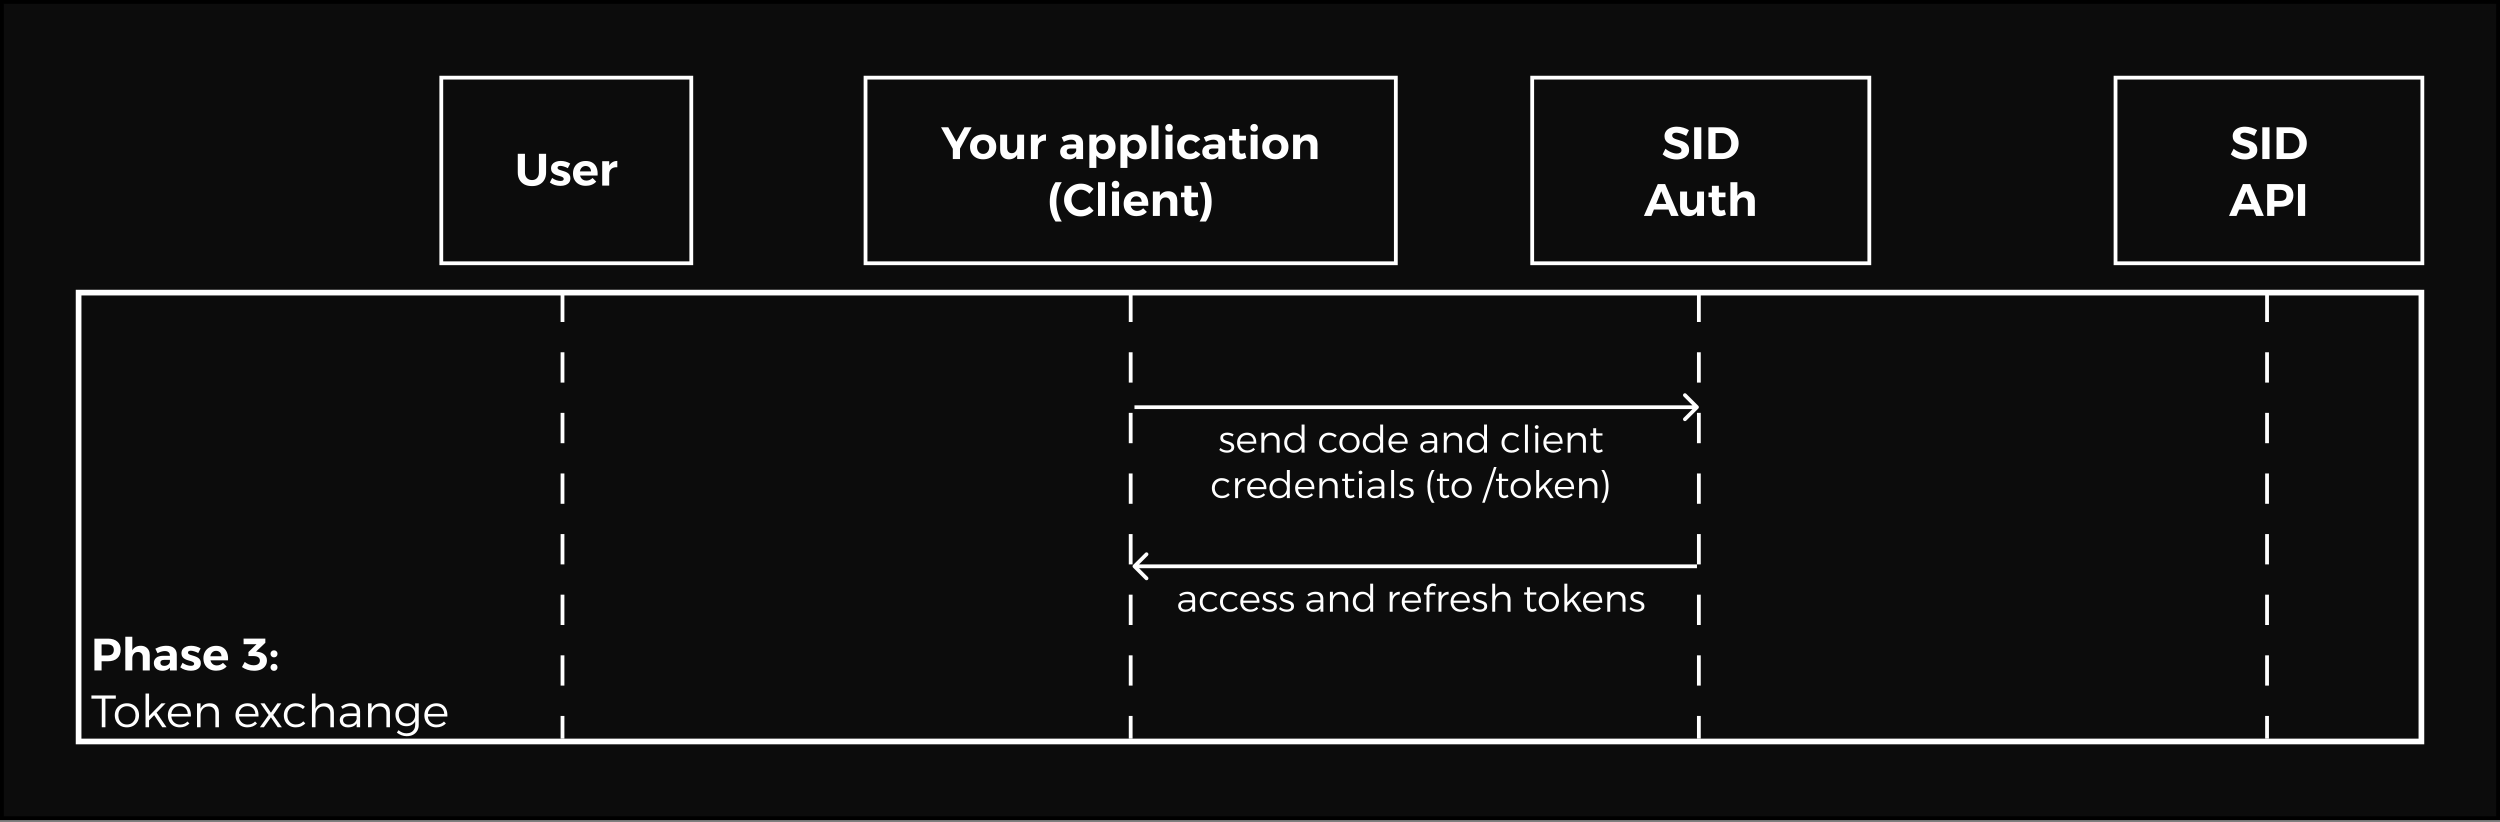<svg width="660" height="217" viewBox="0 0 660 217" fill="none" xmlns="http://www.w3.org/2000/svg">
<rect x="0" y="0" width="660" height="217" fill="#808080" stroke="none"/>
<rect x="0.5" y="0.5" width="659" height="215.5" fill="#0C0C0C"/>
<rect x="0.5" y="0.5" width="659" height="215.5" stroke="black"/>
<rect x="20.75" y="77.25" width="618.5" height="118.5" fill="#0C0C0C" stroke="white" stroke-width="1.5"/>
<path d="M28.488 168.6C29.552 168.6 30.376 168.856 30.96 169.368C31.552 169.872 31.848 170.584 31.848 171.504C31.848 172.472 31.552 173.228 30.96 173.772C30.376 174.308 29.552 174.576 28.488 174.576H25.992L26.82 173.748V177H24.924V168.6H28.488ZM28.392 173.04C28.92 173.04 29.328 172.92 29.616 172.68C29.904 172.432 30.048 172.06 30.048 171.564C30.048 171.084 29.904 170.724 29.616 170.484C29.328 170.244 28.92 170.124 28.392 170.124H25.992L26.82 169.296V173.88L25.992 173.04H28.392ZM37.689 173.472C37.689 173.048 37.573 172.716 37.341 172.476C37.117 172.236 36.809 172.116 36.417 172.116C35.953 172.124 35.589 172.288 35.325 172.608C35.061 172.928 34.929 173.332 34.929 173.82H34.473C34.473 173.068 34.581 172.448 34.797 171.96C35.013 171.464 35.321 171.096 35.721 170.856C36.129 170.608 36.609 170.484 37.161 170.484C37.649 170.484 38.069 170.588 38.421 170.796C38.781 170.996 39.057 171.28 39.249 171.648C39.441 172.016 39.537 172.452 39.537 172.956V177H37.689V173.472ZM33.081 168.096H34.929V177H33.081V168.096ZM43.398 174.204C43.047 174.204 42.782 174.264 42.606 174.384C42.431 174.504 42.343 174.696 42.343 174.96C42.343 175.216 42.431 175.42 42.606 175.572C42.791 175.716 43.038 175.788 43.35 175.788C43.623 175.788 43.862 175.744 44.071 175.656C44.286 175.56 44.462 175.436 44.599 175.284C44.742 175.124 44.831 174.94 44.862 174.732L45.139 175.764C44.955 176.196 44.666 176.524 44.275 176.748C43.883 176.972 43.403 177.084 42.834 177.084C42.379 177.084 41.983 176.996 41.647 176.82C41.319 176.644 41.062 176.404 40.879 176.1C40.703 175.796 40.614 175.452 40.614 175.068C40.614 174.468 40.827 173.996 41.251 173.652C41.675 173.308 42.282 173.132 43.075 173.124H45.042V174.204H43.398ZM44.85 173.004C44.85 172.652 44.734 172.376 44.502 172.176C44.279 171.976 43.947 171.876 43.507 171.876C43.218 171.876 42.91 171.928 42.583 172.032C42.255 172.128 41.922 172.268 41.587 172.452L41.011 171.252C41.331 171.084 41.642 170.944 41.947 170.832C42.251 170.72 42.562 170.636 42.883 170.58C43.203 170.516 43.55 170.484 43.926 170.484C44.798 170.484 45.471 170.688 45.943 171.096C46.414 171.504 46.654 172.068 46.663 172.788L46.675 177H44.862L44.85 173.004ZM52.335 172.404C51.983 172.212 51.635 172.064 51.291 171.96C50.947 171.848 50.639 171.792 50.367 171.792C50.151 171.792 49.971 171.832 49.827 171.912C49.691 171.992 49.623 172.12 49.623 172.296C49.623 172.464 49.703 172.6 49.863 172.704C50.031 172.8 50.243 172.884 50.499 172.956C50.763 173.028 51.039 173.112 51.327 173.208C51.615 173.296 51.887 173.412 52.143 173.556C52.407 173.7 52.619 173.896 52.779 174.144C52.939 174.384 53.019 174.696 53.019 175.08C53.019 175.512 52.903 175.88 52.671 176.184C52.439 176.48 52.123 176.704 51.723 176.856C51.323 177 50.879 177.072 50.391 177.072C49.871 177.072 49.367 176.996 48.879 176.844C48.391 176.692 47.963 176.468 47.595 176.172L48.195 174.972C48.531 175.228 48.899 175.428 49.299 175.572C49.707 175.708 50.087 175.776 50.439 175.776C50.599 175.776 50.739 175.756 50.859 175.716C50.979 175.676 51.075 175.616 51.147 175.536C51.219 175.456 51.255 175.356 51.255 175.236C51.255 175.06 51.175 174.92 51.015 174.816C50.855 174.704 50.647 174.612 50.391 174.54C50.135 174.46 49.863 174.38 49.575 174.3C49.287 174.212 49.015 174.096 48.759 173.952C48.511 173.808 48.307 173.62 48.147 173.388C47.987 173.148 47.907 172.84 47.907 172.464C47.907 172.016 48.023 171.648 48.255 171.36C48.487 171.064 48.795 170.844 49.179 170.7C49.563 170.556 49.987 170.484 50.451 170.484C50.899 170.484 51.339 170.544 51.771 170.664C52.211 170.784 52.611 170.956 52.971 171.18L52.335 172.404ZM58.467 173.256C58.459 172.96 58.395 172.708 58.275 172.5C58.163 172.284 57.999 172.116 57.783 171.996C57.567 171.876 57.319 171.816 57.039 171.816C56.727 171.816 56.455 171.896 56.223 172.056C55.991 172.216 55.811 172.436 55.683 172.716C55.555 172.996 55.491 173.32 55.491 173.688C55.491 174.104 55.563 174.46 55.707 174.756C55.851 175.052 56.055 175.28 56.319 175.44C56.583 175.6 56.887 175.68 57.231 175.68C57.855 175.68 58.399 175.448 58.863 174.984L59.835 175.944C59.515 176.304 59.119 176.58 58.647 176.772C58.183 176.964 57.659 177.06 57.075 177.06C56.387 177.06 55.791 176.924 55.287 176.652C54.783 176.38 54.391 176 54.111 175.512C53.839 175.016 53.703 174.444 53.703 173.796C53.703 173.132 53.843 172.556 54.123 172.068C54.403 171.572 54.791 171.188 55.287 170.916C55.791 170.644 56.371 170.504 57.027 170.496C57.787 170.496 58.407 170.656 58.887 170.976C59.375 171.288 59.727 171.732 59.943 172.308C60.167 172.876 60.251 173.552 60.195 174.336H55.227V173.256H58.467ZM68.058 172.08C68.778 172.16 69.358 172.4 69.798 172.8C70.246 173.192 70.47 173.716 70.47 174.372C70.47 174.9 70.33 175.372 70.05 175.788C69.778 176.196 69.39 176.516 68.886 176.748C68.382 176.972 67.786 177.084 67.098 177.084C66.498 177.084 65.91 176.996 65.334 176.82C64.766 176.636 64.282 176.396 63.882 176.1L64.614 174.744C64.958 175.032 65.33 175.252 65.73 175.404C66.13 175.556 66.538 175.632 66.954 175.632C67.306 175.632 67.606 175.584 67.854 175.488C68.102 175.384 68.29 175.24 68.418 175.056C68.546 174.864 68.61 174.644 68.61 174.396C68.61 174.004 68.462 173.708 68.166 173.508C67.878 173.308 67.47 173.208 66.942 173.208H65.586V172.152L68.334 169.476L68.586 170.076H64.314L64.302 168.588H70.05V169.692L67.002 172.584L66.786 171.9L68.058 172.08ZM72.338 171.684C72.61 171.684 72.83 171.772 72.998 171.948C73.174 172.116 73.262 172.336 73.262 172.608C73.262 172.88 73.174 173.104 72.998 173.28C72.83 173.456 72.61 173.544 72.338 173.544C72.074 173.544 71.854 173.456 71.678 173.28C71.502 173.104 71.414 172.88 71.414 172.608C71.414 172.336 71.502 172.116 71.678 171.948C71.854 171.772 72.074 171.684 72.338 171.684ZM72.338 175.248C72.61 175.248 72.83 175.336 72.998 175.512C73.174 175.68 73.262 175.9 73.262 176.172C73.262 176.444 73.174 176.668 72.998 176.844C72.83 177.02 72.61 177.108 72.338 177.108C72.074 177.108 71.854 177.02 71.678 176.844C71.502 176.668 71.414 176.444 71.414 176.172C71.414 175.9 71.502 175.68 71.678 175.512C71.854 175.336 72.074 175.248 72.338 175.248ZM24.132 183.6H30.576V184.44H27.828V192H26.868V184.44H24.132V183.6ZM33.509 185.664C34.133 185.664 34.685 185.8 35.165 186.072C35.653 186.336 36.033 186.708 36.305 187.188C36.577 187.668 36.713 188.22 36.713 188.844C36.713 189.468 36.577 190.02 36.305 190.5C36.033 190.98 35.653 191.356 35.165 191.628C34.685 191.892 34.133 192.024 33.509 192.024C32.885 192.024 32.329 191.892 31.841 191.628C31.361 191.356 30.985 190.98 30.713 190.5C30.441 190.02 30.305 189.468 30.305 188.844C30.305 188.22 30.441 187.668 30.713 187.188C30.985 186.708 31.361 186.336 31.841 186.072C32.329 185.8 32.885 185.664 33.509 185.664ZM33.509 186.444C33.069 186.444 32.677 186.548 32.333 186.756C31.989 186.956 31.721 187.236 31.529 187.596C31.337 187.956 31.241 188.372 31.241 188.844C31.241 189.324 31.337 189.748 31.529 190.116C31.721 190.476 31.989 190.76 32.333 190.968C32.677 191.168 33.069 191.268 33.509 191.268C33.957 191.268 34.349 191.168 34.685 190.968C35.029 190.76 35.297 190.476 35.489 190.116C35.681 189.748 35.777 189.324 35.777 188.844C35.777 188.372 35.681 187.956 35.489 187.596C35.297 187.236 35.029 186.956 34.685 186.756C34.349 186.548 33.957 186.444 33.509 186.444ZM38.419 183.096H39.355V192H38.419V183.096ZM42.607 185.688H43.711L39.259 190.284V189.132L42.607 185.688ZM41.227 187.968L43.963 192H42.847L40.531 188.532L41.227 187.968ZM49.564 188.472C49.548 188.048 49.448 187.684 49.264 187.38C49.088 187.068 48.844 186.828 48.532 186.66C48.228 186.492 47.868 186.408 47.452 186.408C47.012 186.408 46.624 186.508 46.288 186.708C45.96 186.908 45.7 187.188 45.508 187.548C45.316 187.908 45.22 188.328 45.22 188.808C45.22 189.304 45.316 189.74 45.508 190.116C45.708 190.484 45.984 190.772 46.336 190.98C46.688 191.188 47.088 191.292 47.536 191.292C48.336 191.292 48.988 191.02 49.492 190.476L50.008 190.992C49.704 191.32 49.336 191.576 48.904 191.76C48.472 191.936 47.996 192.024 47.476 192.024C46.852 192.024 46.3 191.892 45.82 191.628C45.348 191.356 44.98 190.98 44.716 190.5C44.452 190.02 44.32 189.468 44.32 188.844C44.32 188.22 44.452 187.672 44.716 187.2C44.98 186.72 45.348 186.348 45.82 186.084C46.3 185.812 46.844 185.672 47.452 185.664C48.132 185.664 48.696 185.812 49.144 186.108C49.592 186.396 49.92 186.804 50.128 187.332C50.344 187.852 50.432 188.464 50.392 189.168H45.052V188.472H49.564ZM56.859 188.34C56.859 187.764 56.699 187.316 56.379 186.996C56.067 186.668 55.631 186.504 55.071 186.504C54.399 186.512 53.875 186.74 53.499 187.188C53.123 187.628 52.935 188.2 52.935 188.904H52.611C52.611 188.168 52.723 187.564 52.947 187.092C53.171 186.612 53.491 186.256 53.907 186.024C54.331 185.784 54.827 185.664 55.395 185.664C55.899 185.664 56.331 185.764 56.691 185.964C57.051 186.164 57.323 186.448 57.507 186.816C57.699 187.176 57.795 187.612 57.795 188.124V192H56.859V188.34ZM52.011 185.688H52.947V192H52.011V185.688ZM67.412 188.472C67.396 188.048 67.296 187.684 67.112 187.38C66.936 187.068 66.692 186.828 66.38 186.66C66.076 186.492 65.716 186.408 65.3 186.408C64.86 186.408 64.472 186.508 64.136 186.708C63.808 186.908 63.548 187.188 63.356 187.548C63.164 187.908 63.068 188.328 63.068 188.808C63.068 189.304 63.164 189.74 63.356 190.116C63.556 190.484 63.832 190.772 64.184 190.98C64.536 191.188 64.936 191.292 65.384 191.292C66.184 191.292 66.836 191.02 67.34 190.476L67.856 190.992C67.552 191.32 67.184 191.576 66.752 191.76C66.32 191.936 65.844 192.024 65.324 192.024C64.7 192.024 64.148 191.892 63.668 191.628C63.196 191.356 62.828 190.98 62.564 190.5C62.3 190.02 62.168 189.468 62.168 188.844C62.168 188.22 62.3 187.672 62.564 187.2C62.828 186.72 63.196 186.348 63.668 186.084C64.148 185.812 64.692 185.672 65.3 185.664C65.98 185.664 66.544 185.812 66.992 186.108C67.44 186.396 67.768 186.804 67.976 187.332C68.192 187.852 68.28 188.464 68.24 189.168H62.9V188.472H67.412ZM68.763 185.688H69.844L71.523 188.148L73.228 185.688H74.26L72.135 188.76L74.415 192H73.323L71.523 189.372L69.663 192H68.608L70.912 188.76L68.763 185.688ZM79.97 187.2C79.738 186.968 79.462 186.788 79.142 186.66C78.83 186.524 78.482 186.456 78.098 186.456C77.666 186.456 77.278 186.556 76.934 186.756C76.598 186.956 76.334 187.236 76.142 187.596C75.95 187.956 75.854 188.372 75.854 188.844C75.854 189.316 75.95 189.736 76.142 190.104C76.334 190.464 76.598 190.748 76.934 190.956C77.278 191.156 77.666 191.256 78.098 191.256C78.506 191.256 78.878 191.188 79.214 191.052C79.55 190.908 79.834 190.7 80.066 190.428L80.594 190.956C80.314 191.292 79.958 191.556 79.526 191.748C79.094 191.932 78.606 192.024 78.062 192.024C77.454 192.024 76.914 191.892 76.442 191.628C75.97 191.356 75.598 190.98 75.326 190.5C75.062 190.02 74.93 189.468 74.93 188.844C74.93 188.22 75.062 187.672 75.326 187.2C75.598 186.72 75.97 186.344 76.442 186.072C76.914 185.8 77.454 185.664 78.062 185.664C78.574 185.664 79.034 185.748 79.442 185.916C79.858 186.076 80.21 186.3 80.498 186.588L79.97 187.2ZM87.212 188.34C87.212 187.764 87.052 187.316 86.732 186.996C86.42 186.668 85.984 186.504 85.424 186.504C84.752 186.512 84.228 186.74 83.852 187.188C83.476 187.628 83.288 188.2 83.288 188.904H82.964C82.964 188.168 83.076 187.564 83.3 187.092C83.524 186.612 83.844 186.256 84.26 186.024C84.684 185.784 85.18 185.664 85.748 185.664C86.252 185.664 86.684 185.764 87.044 185.964C87.404 186.164 87.676 186.448 87.86 186.816C88.052 187.176 88.148 187.612 88.148 188.124V192H87.212V188.34ZM82.352 183.096H83.288V192H82.352V183.096ZM92.182 189.036C91.654 189.036 91.254 189.124 90.982 189.3C90.71 189.476 90.574 189.744 90.574 190.104C90.574 190.464 90.702 190.756 90.958 190.98C91.222 191.196 91.578 191.304 92.026 191.304C92.394 191.304 92.726 191.244 93.022 191.124C93.318 191.004 93.562 190.832 93.754 190.608C93.954 190.384 94.09 190.112 94.162 189.792L94.402 190.548C94.178 191.052 93.846 191.428 93.406 191.676C92.966 191.916 92.446 192.036 91.846 192.036C91.414 192.036 91.034 191.952 90.706 191.784C90.386 191.616 90.138 191.388 89.962 191.1C89.786 190.812 89.698 190.488 89.698 190.128C89.698 189.584 89.906 189.152 90.322 188.832C90.738 188.512 91.318 188.348 92.062 188.34H94.306V189.036H92.182ZM94.138 187.92C94.138 187.44 93.994 187.068 93.706 186.804C93.426 186.54 93.006 186.408 92.446 186.408C92.094 186.408 91.754 186.472 91.426 186.6C91.098 186.728 90.77 186.908 90.442 187.14L90.046 186.528C90.318 186.344 90.582 186.188 90.838 186.06C91.094 185.932 91.366 185.836 91.654 185.772C91.942 185.7 92.266 185.664 92.626 185.664C93.41 185.664 94.01 185.86 94.426 186.252C94.842 186.636 95.054 187.164 95.062 187.836L95.074 192H94.162L94.138 187.92ZM102.011 188.34C102.011 187.764 101.851 187.316 101.531 186.996C101.219 186.668 100.783 186.504 100.223 186.504C99.551 186.512 99.027 186.74 98.651 187.188C98.275 187.628 98.087 188.2 98.087 188.904H97.763C97.763 188.168 97.875 187.564 98.099 187.092C98.323 186.612 98.643 186.256 99.059 186.024C99.483 185.784 99.979 185.664 100.547 185.664C101.051 185.664 101.483 185.764 101.843 185.964C102.203 186.164 102.475 186.448 102.659 186.816C102.851 187.176 102.947 187.612 102.947 188.124V192H102.011V188.34ZM97.163 185.688H98.099V192H97.163V185.688ZM110.546 191.34C110.546 191.956 110.414 192.488 110.15 192.936C109.886 193.384 109.518 193.732 109.046 193.98C108.574 194.228 108.014 194.352 107.366 194.352C106.87 194.352 106.41 194.268 105.986 194.1C105.562 193.94 105.158 193.712 104.774 193.416L105.206 192.768C105.518 193.032 105.846 193.236 106.19 193.38C106.534 193.524 106.914 193.596 107.33 193.596C107.794 193.596 108.194 193.504 108.53 193.32C108.874 193.136 109.138 192.876 109.322 192.54C109.514 192.212 109.61 191.82 109.61 191.364V185.688H110.546V191.34ZM107.258 185.664C107.818 185.656 108.302 185.78 108.71 186.036C109.118 186.284 109.434 186.636 109.658 187.092C109.89 187.54 110.002 188.072 109.994 188.688C110.002 189.304 109.894 189.84 109.67 190.296C109.446 190.752 109.13 191.104 108.722 191.352C108.314 191.6 107.834 191.724 107.282 191.724C106.714 191.724 106.214 191.596 105.782 191.34C105.35 191.084 105.01 190.728 104.762 190.272C104.522 189.808 104.402 189.28 104.402 188.688C104.402 188.096 104.522 187.576 104.762 187.128C105.002 186.672 105.338 186.316 105.77 186.06C106.202 185.796 106.698 185.664 107.258 185.664ZM107.45 186.396C107.034 186.396 106.662 186.496 106.334 186.696C106.006 186.896 105.75 187.172 105.566 187.524C105.382 187.868 105.286 188.264 105.278 188.712C105.286 189.152 105.382 189.548 105.566 189.9C105.75 190.244 106.002 190.516 106.322 190.716C106.65 190.908 107.026 191.004 107.45 191.004C107.874 191.004 108.246 190.908 108.566 190.716C108.894 190.516 109.15 190.244 109.334 189.9C109.518 189.548 109.61 189.152 109.61 188.712C109.61 188.256 109.518 187.856 109.334 187.512C109.15 187.168 108.894 186.896 108.566 186.696C108.246 186.496 107.874 186.396 107.45 186.396ZM117.275 188.472C117.259 188.048 117.159 187.684 116.975 187.38C116.799 187.068 116.555 186.828 116.243 186.66C115.939 186.492 115.579 186.408 115.163 186.408C114.723 186.408 114.335 186.508 113.999 186.708C113.671 186.908 113.411 187.188 113.219 187.548C113.027 187.908 112.931 188.328 112.931 188.808C112.931 189.304 113.027 189.74 113.219 190.116C113.419 190.484 113.695 190.772 114.047 190.98C114.399 191.188 114.799 191.292 115.247 191.292C116.047 191.292 116.699 191.02 117.203 190.476L117.719 190.992C117.415 191.32 117.047 191.576 116.615 191.76C116.183 191.936 115.707 192.024 115.187 192.024C114.563 192.024 114.011 191.892 113.531 191.628C113.059 191.356 112.691 190.98 112.427 190.5C112.163 190.02 112.031 189.468 112.031 188.844C112.031 188.22 112.163 187.672 112.427 187.2C112.691 186.72 113.059 186.348 113.531 186.084C114.011 185.812 114.555 185.672 115.163 185.664C115.843 185.664 116.407 185.812 116.855 186.108C117.303 186.396 117.631 186.804 117.839 187.332C118.055 187.852 118.143 188.464 118.103 189.168H112.763V188.472H117.275Z" fill="white"/>
<g clip-path="url(#clip0_184_3278)">
<line x1="148.5" y1="581" x2="148.5" y2="66" stroke="white" stroke-linejoin="bevel" stroke-dasharray="8 8"/>
<line x1="298.5" y1="581" x2="298.5" y2="66" stroke="white" stroke-linejoin="bevel" stroke-dasharray="8 8"/>
<line x1="448.5" y1="581" x2="448.5" y2="66" stroke="white" stroke-linejoin="bevel" stroke-dasharray="8 8"/>
<line x1="598.5" y1="581" x2="598.5" y2="66" stroke="white" stroke-linejoin="bevel" stroke-dasharray="8 8"/>
</g>
<rect x="116.5" y="20.5" width="66" height="49" fill="#0C0C0C"/>
<rect x="116.5" y="20.5" width="66" height="49" stroke="white"/>
<path d="M138.588 45.544C138.588 46.16 138.76 46.648 139.104 47.008C139.448 47.36 139.9 47.536 140.46 47.536C141.004 47.536 141.44 47.36 141.768 47.008C142.104 46.648 142.272 46.16 142.272 45.544V40.6H144.168V45.544C144.168 46.272 144.016 46.908 143.712 47.452C143.416 47.988 142.988 48.404 142.428 48.7C141.876 48.988 141.216 49.132 140.448 49.132C139.68 49.132 139.012 48.988 138.444 48.7C137.884 48.404 137.452 47.988 137.148 47.452C136.844 46.908 136.692 46.272 136.692 45.544V40.6H138.588V45.544ZM149.903 44.404C149.551 44.212 149.203 44.064 148.859 43.96C148.515 43.848 148.207 43.792 147.935 43.792C147.719 43.792 147.539 43.832 147.395 43.912C147.259 43.992 147.191 44.12 147.191 44.296C147.191 44.464 147.271 44.6 147.431 44.704C147.599 44.8 147.811 44.884 148.067 44.956C148.331 45.028 148.607 45.112 148.895 45.208C149.183 45.296 149.455 45.412 149.711 45.556C149.975 45.7 150.187 45.896 150.347 46.144C150.507 46.384 150.587 46.696 150.587 47.08C150.587 47.512 150.471 47.88 150.239 48.184C150.007 48.48 149.691 48.704 149.291 48.856C148.891 49 148.447 49.072 147.959 49.072C147.439 49.072 146.935 48.996 146.447 48.844C145.959 48.692 145.531 48.468 145.163 48.172L145.763 46.972C146.099 47.228 146.467 47.428 146.867 47.572C147.275 47.708 147.655 47.776 148.007 47.776C148.167 47.776 148.307 47.756 148.427 47.716C148.547 47.676 148.643 47.616 148.715 47.536C148.787 47.456 148.823 47.356 148.823 47.236C148.823 47.06 148.743 46.92 148.583 46.816C148.423 46.704 148.215 46.612 147.959 46.54C147.703 46.46 147.431 46.38 147.143 46.3C146.855 46.212 146.583 46.096 146.327 45.952C146.079 45.808 145.875 45.62 145.715 45.388C145.555 45.148 145.475 44.84 145.475 44.464C145.475 44.016 145.591 43.648 145.823 43.36C146.055 43.064 146.363 42.844 146.747 42.7C147.131 42.556 147.555 42.484 148.019 42.484C148.467 42.484 148.907 42.544 149.339 42.664C149.779 42.784 150.179 42.956 150.539 43.18L149.903 44.404ZM156.036 45.256C156.028 44.96 155.964 44.708 155.844 44.5C155.732 44.284 155.568 44.116 155.352 43.996C155.136 43.876 154.888 43.816 154.608 43.816C154.296 43.816 154.024 43.896 153.792 44.056C153.56 44.216 153.38 44.436 153.252 44.716C153.124 44.996 153.06 45.32 153.06 45.688C153.06 46.104 153.132 46.46 153.276 46.756C153.42 47.052 153.624 47.28 153.888 47.44C154.152 47.6 154.456 47.68 154.8 47.68C155.424 47.68 155.968 47.448 156.432 46.984L157.404 47.944C157.084 48.304 156.688 48.58 156.216 48.772C155.752 48.964 155.228 49.06 154.644 49.06C153.956 49.06 153.36 48.924 152.856 48.652C152.352 48.38 151.96 48 151.68 47.512C151.408 47.016 151.272 46.444 151.272 45.796C151.272 45.132 151.412 44.556 151.692 44.068C151.972 43.572 152.36 43.188 152.856 42.916C153.36 42.644 153.94 42.504 154.596 42.496C155.356 42.496 155.976 42.656 156.456 42.976C156.944 43.288 157.296 43.732 157.512 44.308C157.736 44.876 157.82 45.552 157.764 46.336H152.796V45.256H156.036ZM162.968 44.152C162.536 44.112 162.156 44.164 161.828 44.308C161.508 44.452 161.26 44.66 161.084 44.932C160.916 45.204 160.832 45.528 160.832 45.904L160.364 45.82C160.364 45.116 160.468 44.516 160.676 44.02C160.892 43.524 161.196 43.144 161.588 42.88C161.98 42.616 162.44 42.484 162.968 42.484V44.152ZM158.984 42.556H160.832V49H158.984V42.556Z" fill="white"/>
<rect x="228.5" y="20.5" width="140" height="49" fill="#0C0C0C"/>
<rect x="228.5" y="20.5" width="140" height="49" stroke="white"/>
<path d="M248.437 33.6H250.345L252.493 37.428L254.593 33.6H256.501L252.613 40.764H252.361L248.437 33.6ZM251.545 38.364H253.441V42H251.545V38.364ZM259.554 35.496C260.242 35.496 260.846 35.632 261.366 35.904C261.886 36.176 262.29 36.56 262.578 37.056C262.866 37.544 263.01 38.116 263.01 38.772C263.01 39.428 262.866 40.004 262.578 40.5C262.29 40.996 261.886 41.38 261.366 41.652C260.846 41.924 260.242 42.06 259.554 42.06C258.866 42.06 258.258 41.924 257.73 41.652C257.21 41.38 256.806 40.996 256.518 40.5C256.23 40.004 256.086 39.428 256.086 38.772C256.086 38.116 256.23 37.544 256.518 37.056C256.806 36.56 257.21 36.176 257.73 35.904C258.258 35.632 258.866 35.496 259.554 35.496ZM259.554 36.972C259.234 36.972 258.95 37.048 258.702 37.2C258.462 37.352 258.274 37.568 258.138 37.848C258.002 38.12 257.934 38.436 257.934 38.796C257.934 39.156 258.002 39.476 258.138 39.756C258.274 40.028 258.462 40.244 258.702 40.404C258.95 40.556 259.234 40.632 259.554 40.632C259.874 40.632 260.154 40.556 260.394 40.404C260.634 40.244 260.822 40.028 260.958 39.756C261.094 39.476 261.162 39.156 261.162 38.796C261.162 38.436 261.094 38.12 260.958 37.848C260.822 37.568 260.634 37.352 260.394 37.2C260.154 37.048 259.874 36.972 259.554 36.972ZM265.888 39.096C265.888 39.512 265.996 39.84 266.212 40.08C266.428 40.32 266.724 40.44 267.1 40.44C267.548 40.432 267.896 40.268 268.144 39.948C268.4 39.628 268.528 39.224 268.528 38.736H268.972C268.972 39.488 268.864 40.112 268.648 40.608C268.44 41.096 268.14 41.46 267.748 41.7C267.364 41.94 266.904 42.064 266.368 42.072C265.888 42.072 265.476 41.972 265.132 41.772C264.788 41.564 264.52 41.276 264.328 40.908C264.136 40.54 264.04 40.104 264.04 39.6V35.556H265.888V39.096ZM268.528 35.556H270.364V42H268.528V35.556ZM276.138 37.152C275.706 37.112 275.326 37.164 274.998 37.308C274.678 37.452 274.43 37.66 274.254 37.932C274.086 38.204 274.002 38.528 274.002 38.904L273.534 38.82C273.534 38.116 273.638 37.516 273.846 37.02C274.062 36.524 274.366 36.144 274.758 35.88C275.15 35.616 275.61 35.484 276.138 35.484V37.152ZM272.154 35.556H274.002V42H272.154V35.556ZM282.66 39.204C282.308 39.204 282.044 39.264 281.868 39.384C281.692 39.504 281.604 39.696 281.604 39.96C281.604 40.216 281.692 40.42 281.868 40.572C282.052 40.716 282.3 40.788 282.612 40.788C282.884 40.788 283.124 40.744 283.332 40.656C283.548 40.56 283.724 40.436 283.86 40.284C284.004 40.124 284.092 39.94 284.124 39.732L284.4 40.764C284.216 41.196 283.928 41.524 283.536 41.748C283.144 41.972 282.664 42.084 282.096 42.084C281.64 42.084 281.244 41.996 280.908 41.82C280.58 41.644 280.324 41.404 280.14 41.1C279.964 40.796 279.876 40.452 279.876 40.068C279.876 39.468 280.088 38.996 280.512 38.652C280.936 38.308 281.544 38.132 282.336 38.124H284.304V39.204H282.66ZM284.112 38.004C284.112 37.652 283.996 37.376 283.764 37.176C283.54 36.976 283.208 36.876 282.768 36.876C282.48 36.876 282.172 36.928 281.844 37.032C281.516 37.128 281.184 37.268 280.848 37.452L280.272 36.252C280.592 36.084 280.904 35.944 281.208 35.832C281.512 35.72 281.824 35.636 282.144 35.58C282.464 35.516 282.812 35.484 283.188 35.484C284.06 35.484 284.732 35.688 285.204 36.096C285.676 36.504 285.916 37.068 285.924 37.788L285.936 42H284.124L284.112 38.004ZM291.477 35.496C292.085 35.496 292.613 35.636 293.061 35.916C293.517 36.188 293.873 36.572 294.129 37.068C294.385 37.564 294.513 38.144 294.513 38.808C294.513 39.456 294.389 40.024 294.141 40.512C293.893 41 293.545 41.38 293.097 41.652C292.649 41.924 292.121 42.06 291.513 42.06C290.953 42.06 290.473 41.932 290.073 41.676C289.673 41.412 289.365 41.036 289.149 40.548C288.933 40.052 288.825 39.472 288.825 38.808C288.825 38.12 288.929 37.528 289.137 37.032C289.353 36.536 289.657 36.156 290.049 35.892C290.449 35.628 290.925 35.496 291.477 35.496ZM291.045 36.936C290.733 36.936 290.453 37.016 290.205 37.176C289.965 37.328 289.777 37.54 289.641 37.812C289.505 38.084 289.437 38.4 289.437 38.76C289.437 39.12 289.505 39.44 289.641 39.72C289.777 39.992 289.965 40.204 290.205 40.356C290.453 40.508 290.733 40.584 291.045 40.584C291.365 40.584 291.645 40.508 291.885 40.356C292.125 40.204 292.309 39.992 292.437 39.72C292.573 39.44 292.641 39.12 292.641 38.76C292.641 38.408 292.573 38.096 292.437 37.824C292.309 37.544 292.125 37.328 291.885 37.176C291.645 37.016 291.365 36.936 291.045 36.936ZM287.589 35.556H289.437V44.328H287.589V35.556ZM299.68 35.496C300.288 35.496 300.816 35.636 301.264 35.916C301.72 36.188 302.076 36.572 302.332 37.068C302.588 37.564 302.716 38.144 302.716 38.808C302.716 39.456 302.592 40.024 302.344 40.512C302.096 41 301.748 41.38 301.3 41.652C300.852 41.924 300.324 42.06 299.716 42.06C299.156 42.06 298.676 41.932 298.276 41.676C297.876 41.412 297.568 41.036 297.352 40.548C297.136 40.052 297.028 39.472 297.028 38.808C297.028 38.12 297.132 37.528 297.34 37.032C297.556 36.536 297.86 36.156 298.252 35.892C298.652 35.628 299.128 35.496 299.68 35.496ZM299.248 36.936C298.936 36.936 298.656 37.016 298.408 37.176C298.168 37.328 297.98 37.54 297.844 37.812C297.708 38.084 297.64 38.4 297.64 38.76C297.64 39.12 297.708 39.44 297.844 39.72C297.98 39.992 298.168 40.204 298.408 40.356C298.656 40.508 298.936 40.584 299.248 40.584C299.568 40.584 299.848 40.508 300.088 40.356C300.328 40.204 300.512 39.992 300.64 39.72C300.776 39.44 300.844 39.12 300.844 38.76C300.844 38.408 300.776 38.096 300.64 37.824C300.512 37.544 300.328 37.328 300.088 37.176C299.848 37.016 299.568 36.936 299.248 36.936ZM295.792 35.556H297.64V44.328H295.792V35.556ZM303.995 33.096H305.843V42H303.995V33.096ZM307.697 35.556H309.545V42H307.697V35.556ZM308.621 32.712C308.917 32.712 309.157 32.808 309.341 33C309.533 33.192 309.629 33.432 309.629 33.72C309.629 34.008 309.533 34.248 309.341 34.44C309.157 34.632 308.917 34.728 308.621 34.728C308.341 34.728 308.105 34.632 307.913 34.44C307.721 34.248 307.625 34.008 307.625 33.72C307.625 33.432 307.721 33.192 307.913 33C308.105 32.808 308.341 32.712 308.621 32.712ZM315.626 37.692C315.458 37.476 315.25 37.308 315.002 37.188C314.754 37.068 314.47 37.008 314.15 37.008C313.854 37.008 313.59 37.084 313.358 37.236C313.126 37.38 312.942 37.588 312.806 37.86C312.678 38.124 312.614 38.436 312.614 38.796C312.614 39.148 312.678 39.46 312.806 39.732C312.942 40.004 313.126 40.216 313.358 40.368C313.59 40.512 313.854 40.584 314.15 40.584C314.478 40.584 314.77 40.524 315.026 40.404C315.282 40.276 315.49 40.088 315.65 39.84L316.922 40.68C316.65 41.12 316.266 41.46 315.77 41.7C315.282 41.94 314.714 42.06 314.066 42.06C313.41 42.06 312.834 41.924 312.338 41.652C311.842 41.38 311.454 41 311.174 40.512C310.902 40.016 310.766 39.444 310.766 38.796C310.766 38.14 310.902 37.564 311.174 37.068C311.454 36.572 311.842 36.188 312.338 35.916C312.842 35.636 313.418 35.496 314.066 35.496C314.69 35.496 315.242 35.612 315.722 35.844C316.202 36.068 316.586 36.388 316.874 36.804L315.626 37.692ZM320.184 39.204C319.832 39.204 319.568 39.264 319.392 39.384C319.216 39.504 319.128 39.696 319.128 39.96C319.128 40.216 319.216 40.42 319.392 40.572C319.576 40.716 319.824 40.788 320.136 40.788C320.408 40.788 320.648 40.744 320.856 40.656C321.072 40.56 321.248 40.436 321.384 40.284C321.528 40.124 321.616 39.94 321.648 39.732L321.924 40.764C321.74 41.196 321.452 41.524 321.06 41.748C320.668 41.972 320.188 42.084 319.62 42.084C319.164 42.084 318.768 41.996 318.432 41.82C318.104 41.644 317.848 41.404 317.664 41.1C317.488 40.796 317.4 40.452 317.4 40.068C317.4 39.468 317.612 38.996 318.036 38.652C318.46 38.308 319.068 38.132 319.86 38.124H321.828V39.204H320.184ZM321.636 38.004C321.636 37.652 321.52 37.376 321.288 37.176C321.064 36.976 320.732 36.876 320.292 36.876C320.004 36.876 319.696 36.928 319.368 37.032C319.04 37.128 318.708 37.268 318.372 37.452L317.796 36.252C318.116 36.084 318.428 35.944 318.732 35.832C319.036 35.72 319.348 35.636 319.668 35.58C319.988 35.516 320.336 35.484 320.712 35.484C321.584 35.484 322.256 35.688 322.728 36.096C323.2 36.504 323.44 37.068 323.448 37.788L323.46 42H321.648L321.636 38.004ZM327.176 39.804C327.176 40.092 327.232 40.296 327.344 40.416C327.456 40.528 327.608 40.58 327.8 40.572C327.92 40.572 328.052 40.552 328.196 40.512C328.34 40.472 328.496 40.412 328.664 40.332L329.048 41.628C328.808 41.772 328.544 41.884 328.256 41.964C327.968 42.044 327.672 42.084 327.368 42.084C326.984 42.084 326.636 42.012 326.324 41.868C326.02 41.724 325.78 41.504 325.604 41.208C325.428 40.912 325.34 40.544 325.34 40.104V34.056H327.176V39.804ZM324.44 35.832H328.928V37.068H324.44V35.832ZM330.161 35.556H332.009V42H330.161V35.556ZM331.085 32.712C331.381 32.712 331.621 32.808 331.805 33C331.997 33.192 332.093 33.432 332.093 33.72C332.093 34.008 331.997 34.248 331.805 34.44C331.621 34.632 331.381 34.728 331.085 34.728C330.805 34.728 330.569 34.632 330.377 34.44C330.185 34.248 330.089 34.008 330.089 33.72C330.089 33.432 330.185 33.192 330.377 33C330.569 32.808 330.805 32.712 331.085 32.712ZM336.699 35.496C337.387 35.496 337.991 35.632 338.511 35.904C339.031 36.176 339.435 36.56 339.723 37.056C340.011 37.544 340.155 38.116 340.155 38.772C340.155 39.428 340.011 40.004 339.723 40.5C339.435 40.996 339.031 41.38 338.511 41.652C337.991 41.924 337.387 42.06 336.699 42.06C336.011 42.06 335.403 41.924 334.875 41.652C334.355 41.38 333.951 40.996 333.663 40.5C333.375 40.004 333.231 39.428 333.231 38.772C333.231 38.116 333.375 37.544 333.663 37.056C333.951 36.56 334.355 36.176 334.875 35.904C335.403 35.632 336.011 35.496 336.699 35.496ZM336.699 36.972C336.379 36.972 336.095 37.048 335.847 37.2C335.607 37.352 335.419 37.568 335.283 37.848C335.147 38.12 335.079 38.436 335.079 38.796C335.079 39.156 335.147 39.476 335.283 39.756C335.419 40.028 335.607 40.244 335.847 40.404C336.095 40.556 336.379 40.632 336.699 40.632C337.019 40.632 337.299 40.556 337.539 40.404C337.779 40.244 337.967 40.028 338.103 39.756C338.239 39.476 338.307 39.156 338.307 38.796C338.307 38.436 338.239 38.12 338.103 37.848C337.967 37.568 337.779 37.352 337.539 37.2C337.299 37.048 337.019 36.972 336.699 36.972ZM345.972 38.472C345.972 38.048 345.856 37.716 345.624 37.476C345.4 37.236 345.092 37.116 344.7 37.116C344.244 37.124 343.884 37.288 343.62 37.608C343.356 37.928 343.224 38.332 343.224 38.82H342.756C342.756 38.068 342.864 37.448 343.08 36.96C343.304 36.464 343.616 36.096 344.016 35.856C344.424 35.608 344.904 35.484 345.456 35.484C345.936 35.484 346.352 35.588 346.704 35.796C347.064 35.996 347.34 36.28 347.532 36.648C347.724 37.016 347.82 37.452 347.82 37.956V42H345.972V38.472ZM341.376 35.556H343.224V42H341.376V35.556ZM280.31 48.096C279.87 48.792 279.518 49.588 279.254 50.484C278.998 51.372 278.87 52.308 278.87 53.292C278.87 54.276 278.998 55.216 279.254 56.112C279.518 57 279.87 57.792 280.31 58.488H278.654C278.166 57.792 277.79 57 277.526 56.112C277.27 55.216 277.142 54.276 277.142 53.292C277.142 52.308 277.27 51.372 277.526 50.484C277.79 49.588 278.166 48.792 278.654 48.096H280.31ZM287.602 51.168C287.322 50.824 286.986 50.556 286.594 50.364C286.202 50.164 285.81 50.064 285.418 50.064C285.058 50.064 284.722 50.132 284.41 50.268C284.106 50.404 283.834 50.596 283.594 50.844C283.362 51.084 283.182 51.368 283.054 51.696C282.926 52.024 282.862 52.38 282.862 52.764C282.862 53.14 282.926 53.492 283.054 53.82C283.182 54.148 283.362 54.436 283.594 54.684C283.834 54.924 284.106 55.116 284.41 55.26C284.722 55.396 285.058 55.464 285.418 55.464C285.802 55.464 286.186 55.376 286.57 55.2C286.954 55.016 287.298 54.772 287.602 54.468L288.718 55.632C288.422 55.936 288.086 56.2 287.71 56.424C287.342 56.648 286.954 56.824 286.546 56.952C286.138 57.072 285.73 57.132 285.322 57.132C284.69 57.132 284.106 57.024 283.57 56.808C283.042 56.584 282.578 56.276 282.178 55.884C281.786 55.484 281.478 55.02 281.254 54.492C281.03 53.964 280.918 53.392 280.918 52.776C280.918 52.168 281.03 51.604 281.254 51.084C281.478 50.564 281.794 50.108 282.202 49.716C282.61 49.324 283.082 49.02 283.618 48.804C284.162 48.588 284.754 48.48 285.394 48.48C285.802 48.48 286.206 48.536 286.606 48.648C287.014 48.76 287.394 48.92 287.746 49.128C288.106 49.328 288.426 49.576 288.706 49.872L287.602 51.168ZM289.874 48.096H291.722V57H289.874V48.096ZM293.576 50.556H295.424V57H293.576V50.556ZM294.5 47.712C294.796 47.712 295.036 47.808 295.22 48C295.412 48.192 295.508 48.432 295.508 48.72C295.508 49.008 295.412 49.248 295.22 49.44C295.036 49.632 294.796 49.728 294.5 49.728C294.22 49.728 293.984 49.632 293.792 49.44C293.6 49.248 293.504 49.008 293.504 48.72C293.504 48.432 293.6 48.192 293.792 48C293.984 47.808 294.22 47.712 294.5 47.712ZM301.409 53.256C301.401 52.96 301.337 52.708 301.217 52.5C301.105 52.284 300.941 52.116 300.725 51.996C300.509 51.876 300.261 51.816 299.981 51.816C299.669 51.816 299.397 51.896 299.165 52.056C298.933 52.216 298.753 52.436 298.625 52.716C298.497 52.996 298.433 53.32 298.433 53.688C298.433 54.104 298.505 54.46 298.649 54.756C298.793 55.052 298.997 55.28 299.261 55.44C299.525 55.6 299.829 55.68 300.173 55.68C300.797 55.68 301.341 55.448 301.805 54.984L302.777 55.944C302.457 56.304 302.061 56.58 301.589 56.772C301.125 56.964 300.601 57.06 300.017 57.06C299.329 57.06 298.733 56.924 298.229 56.652C297.725 56.38 297.333 56 297.053 55.512C296.781 55.016 296.645 54.444 296.645 53.796C296.645 53.132 296.785 52.556 297.065 52.068C297.345 51.572 297.733 51.188 298.229 50.916C298.733 50.644 299.313 50.504 299.969 50.496C300.729 50.496 301.349 50.656 301.829 50.976C302.317 51.288 302.669 51.732 302.885 52.308C303.109 52.876 303.193 53.552 303.137 54.336H298.169V53.256H301.409ZM308.953 53.472C308.953 53.048 308.837 52.716 308.605 52.476C308.381 52.236 308.073 52.116 307.681 52.116C307.225 52.124 306.865 52.288 306.601 52.608C306.337 52.928 306.205 53.332 306.205 53.82H305.737C305.737 53.068 305.845 52.448 306.061 51.96C306.285 51.464 306.597 51.096 306.997 50.856C307.405 50.608 307.885 50.484 308.437 50.484C308.917 50.484 309.333 50.588 309.685 50.796C310.045 50.996 310.321 51.28 310.513 51.648C310.705 52.016 310.801 52.452 310.801 52.956V57H308.953V53.472ZM304.357 50.556H306.205V57H304.357V50.556ZM314.52 54.804C314.52 55.092 314.576 55.296 314.688 55.416C314.8 55.528 314.952 55.58 315.144 55.572C315.264 55.572 315.396 55.552 315.54 55.512C315.684 55.472 315.84 55.412 316.008 55.332L316.392 56.628C316.152 56.772 315.888 56.884 315.6 56.964C315.312 57.044 315.016 57.084 314.712 57.084C314.328 57.084 313.98 57.012 313.668 56.868C313.364 56.724 313.124 56.504 312.948 56.208C312.772 55.912 312.684 55.544 312.684 55.104V49.056H314.52V54.804ZM311.784 50.832H316.272V52.068H311.784V50.832ZM316.689 48.096H318.357C318.845 48.792 319.217 49.588 319.473 50.484C319.737 51.372 319.869 52.308 319.869 53.292C319.869 54.276 319.737 55.216 319.473 56.112C319.217 57 318.845 57.792 318.357 58.488H316.689C317.129 57.792 317.477 57 317.733 56.112C317.997 55.216 318.129 54.276 318.129 53.292C318.129 52.308 317.997 51.372 317.733 50.484C317.477 49.588 317.129 48.792 316.689 48.096Z" fill="white"/>
<rect x="404.5" y="20.5" width="89" height="49" fill="#0C0C0C"/>
<rect x="404.5" y="20.5" width="89" height="49" stroke="white"/>
<path d="M445.144 35.88C444.848 35.696 444.54 35.544 444.22 35.424C443.908 35.296 443.604 35.2 443.308 35.136C443.02 35.064 442.76 35.028 442.528 35.028C442.208 35.028 441.948 35.092 441.748 35.22C441.556 35.34 441.46 35.524 441.46 35.772C441.46 36.004 441.54 36.196 441.7 36.348C441.868 36.492 442.084 36.612 442.348 36.708C442.612 36.796 442.904 36.888 443.224 36.984C443.544 37.072 443.86 37.176 444.172 37.296C444.492 37.416 444.784 37.572 445.048 37.764C445.32 37.948 445.532 38.188 445.684 38.484C445.844 38.772 445.924 39.132 445.924 39.564C445.924 40.108 445.78 40.568 445.492 40.944C445.204 41.32 444.808 41.608 444.304 41.808C443.808 42.008 443.252 42.108 442.636 42.108C442.172 42.108 441.716 42.052 441.268 41.94C440.82 41.828 440.396 41.672 439.996 41.472C439.604 41.264 439.248 41.024 438.928 40.752L439.684 39.264C439.972 39.52 440.288 39.744 440.632 39.936C440.984 40.128 441.336 40.276 441.688 40.38C442.039 40.484 442.364 40.536 442.66 40.536C443.052 40.536 443.356 40.46 443.572 40.308C443.796 40.156 443.908 39.94 443.908 39.66C443.908 39.42 443.828 39.228 443.668 39.084C443.508 38.94 443.296 38.82 443.032 38.724C442.768 38.62 442.476 38.528 442.156 38.448C441.836 38.36 441.516 38.26 441.196 38.148C440.876 38.028 440.584 37.88 440.32 37.704C440.056 37.52 439.84 37.288 439.672 37.008C439.512 36.728 439.432 36.372 439.432 35.94C439.432 35.428 439.568 34.988 439.84 34.62C440.112 34.244 440.492 33.956 440.98 33.756C441.468 33.548 442.036 33.444 442.684 33.444C443.276 33.444 443.852 33.532 444.412 33.708C444.972 33.876 445.46 34.096 445.876 34.368L445.144 35.88ZM447.252 33.6H449.148V42H447.252V33.6ZM454.566 33.6C455.222 33.6 455.818 33.704 456.354 33.912C456.898 34.112 457.366 34.4 457.758 34.776C458.15 35.144 458.454 35.584 458.67 36.096C458.886 36.608 458.994 37.176 458.994 37.8C458.994 38.416 458.886 38.98 458.67 39.492C458.454 40.004 458.146 40.448 457.746 40.824C457.346 41.2 456.87 41.492 456.318 41.7C455.774 41.9 455.17 42 454.506 42H451.014V33.6H454.566ZM454.614 40.452C454.974 40.452 455.302 40.388 455.598 40.26C455.894 40.132 456.15 39.952 456.366 39.72C456.59 39.48 456.762 39.2 456.882 38.88C457.002 38.56 457.062 38.204 457.062 37.812C457.062 37.42 456.998 37.064 456.87 36.744C456.742 36.416 456.566 36.132 456.342 35.892C456.118 35.644 455.85 35.456 455.538 35.328C455.234 35.2 454.898 35.136 454.53 35.136H452.91V40.452H454.614ZM437.653 48.6H439.597L443.173 57H441.157L438.565 50.496L435.961 57H433.993L437.653 48.6ZM436.033 53.844H440.989V55.32H436.033V53.844ZM445.386 54.096C445.386 54.512 445.494 54.84 445.71 55.08C445.926 55.32 446.222 55.44 446.598 55.44C447.046 55.432 447.394 55.268 447.642 54.948C447.898 54.628 448.026 54.224 448.026 53.736H448.47C448.47 54.488 448.362 55.112 448.146 55.608C447.938 56.096 447.638 56.46 447.246 56.7C446.862 56.94 446.402 57.064 445.866 57.072C445.386 57.072 444.974 56.972 444.63 56.772C444.286 56.564 444.018 56.276 443.826 55.908C443.634 55.54 443.538 55.104 443.538 54.6V50.556H445.386V54.096ZM448.026 50.556H449.862V57H448.026V50.556ZM453.776 54.804C453.776 55.092 453.832 55.296 453.944 55.416C454.056 55.528 454.208 55.58 454.4 55.572C454.52 55.572 454.652 55.552 454.796 55.512C454.94 55.472 455.096 55.412 455.264 55.332L455.648 56.628C455.408 56.772 455.144 56.884 454.856 56.964C454.568 57.044 454.272 57.084 453.968 57.084C453.584 57.084 453.236 57.012 452.924 56.868C452.62 56.724 452.38 56.504 452.204 56.208C452.028 55.912 451.94 55.544 451.94 55.104V49.056H453.776V54.804ZM451.04 50.832H455.528V52.068H451.04V50.832ZM461.429 53.472C461.429 53.048 461.313 52.716 461.081 52.476C460.857 52.236 460.549 52.116 460.157 52.116C459.693 52.124 459.329 52.288 459.065 52.608C458.801 52.928 458.669 53.332 458.669 53.82H458.213C458.213 53.068 458.321 52.448 458.537 51.96C458.753 51.464 459.061 51.096 459.461 50.856C459.869 50.608 460.349 50.484 460.901 50.484C461.389 50.484 461.809 50.588 462.161 50.796C462.521 50.996 462.797 51.28 462.989 51.648C463.181 52.016 463.277 52.452 463.277 52.956V57H461.429V53.472ZM456.821 48.096H458.669V57H456.821V48.096Z" fill="white"/>
<rect x="558.5" y="20.5" width="81" height="49" fill="#0C0C0C"/>
<rect x="558.5" y="20.5" width="81" height="49" stroke="white"/>
<path d="M595.144 35.88C594.848 35.696 594.54 35.544 594.22 35.424C593.908 35.296 593.604 35.2 593.308 35.136C593.02 35.064 592.76 35.028 592.528 35.028C592.208 35.028 591.948 35.092 591.748 35.22C591.556 35.34 591.46 35.524 591.46 35.772C591.46 36.004 591.54 36.196 591.7 36.348C591.868 36.492 592.084 36.612 592.348 36.708C592.612 36.796 592.904 36.888 593.224 36.984C593.544 37.072 593.86 37.176 594.172 37.296C594.492 37.416 594.784 37.572 595.048 37.764C595.32 37.948 595.532 38.188 595.684 38.484C595.844 38.772 595.924 39.132 595.924 39.564C595.924 40.108 595.78 40.568 595.492 40.944C595.204 41.32 594.808 41.608 594.304 41.808C593.808 42.008 593.252 42.108 592.636 42.108C592.172 42.108 591.716 42.052 591.268 41.94C590.82 41.828 590.396 41.672 589.996 41.472C589.604 41.264 589.248 41.024 588.928 40.752L589.684 39.264C589.972 39.52 590.288 39.744 590.632 39.936C590.984 40.128 591.336 40.276 591.688 40.38C592.039 40.484 592.364 40.536 592.66 40.536C593.052 40.536 593.356 40.46 593.572 40.308C593.796 40.156 593.908 39.94 593.908 39.66C593.908 39.42 593.828 39.228 593.668 39.084C593.508 38.94 593.296 38.82 593.032 38.724C592.768 38.62 592.476 38.528 592.156 38.448C591.836 38.36 591.516 38.26 591.196 38.148C590.876 38.028 590.584 37.88 590.32 37.704C590.056 37.52 589.84 37.288 589.672 37.008C589.512 36.728 589.432 36.372 589.432 35.94C589.432 35.428 589.568 34.988 589.84 34.62C590.112 34.244 590.492 33.956 590.98 33.756C591.468 33.548 592.036 33.444 592.684 33.444C593.276 33.444 593.852 33.532 594.412 33.708C594.972 33.876 595.46 34.096 595.876 34.368L595.144 35.88ZM597.252 33.6H599.148V42H597.252V33.6ZM604.566 33.6C605.222 33.6 605.818 33.704 606.354 33.912C606.898 34.112 607.366 34.4 607.758 34.776C608.15 35.144 608.454 35.584 608.67 36.096C608.886 36.608 608.994 37.176 608.994 37.8C608.994 38.416 608.886 38.98 608.67 39.492C608.454 40.004 608.146 40.448 607.746 40.824C607.346 41.2 606.87 41.492 606.318 41.7C605.774 41.9 605.17 42 604.506 42H601.014V33.6H604.566ZM604.614 40.452C604.974 40.452 605.302 40.388 605.598 40.26C605.894 40.132 606.15 39.952 606.366 39.72C606.59 39.48 606.762 39.2 606.882 38.88C607.002 38.56 607.062 38.204 607.062 37.812C607.062 37.42 606.998 37.064 606.87 36.744C606.742 36.416 606.566 36.132 606.342 35.892C606.118 35.644 605.85 35.456 605.538 35.328C605.234 35.2 604.898 35.136 604.53 35.136H602.91V40.452H604.614ZM592.124 48.6H594.068L597.644 57H595.628L593.036 50.496L590.432 57H588.464L592.124 48.6ZM590.504 53.844H595.46V55.32H590.504V53.844ZM602.093 48.6C603.157 48.6 603.981 48.856 604.565 49.368C605.157 49.872 605.453 50.584 605.453 51.504C605.453 52.472 605.157 53.228 604.565 53.772C603.981 54.308 603.157 54.576 602.093 54.576H599.597L600.425 53.748V57H598.529V48.6H602.093ZM601.997 53.04C602.525 53.04 602.933 52.92 603.221 52.68C603.509 52.432 603.653 52.06 603.653 51.564C603.653 51.084 603.509 50.724 603.221 50.484C602.933 50.244 602.525 50.124 601.997 50.124H599.597L600.425 49.296V53.88L599.597 53.04H601.997ZM606.662 48.6H608.558V57H606.662V48.6Z" fill="white"/>
<path d="M448.354 107.854C448.549 107.658 448.549 107.342 448.354 107.146L445.172 103.964C444.976 103.769 444.66 103.769 444.464 103.964C444.269 104.16 444.269 104.476 444.464 104.672L447.293 107.5L444.464 110.328C444.269 110.524 444.269 110.84 444.464 111.036C444.66 111.231 444.976 111.231 445.172 111.036L448.354 107.854ZM299.5 108L448 108V107L299.5 107V108Z" fill="white"/>
<path d="M325.371 115.24C325.164 115.113 324.934 115.013 324.681 114.94C324.427 114.867 324.181 114.83 323.941 114.83C323.647 114.83 323.401 114.89 323.201 115.01C323.001 115.123 322.901 115.31 322.901 115.57C322.901 115.77 322.971 115.93 323.111 116.05C323.257 116.163 323.441 116.26 323.661 116.34C323.887 116.413 324.124 116.487 324.371 116.56C324.617 116.633 324.854 116.727 325.081 116.84C325.307 116.947 325.491 117.097 325.631 117.29C325.771 117.483 325.841 117.737 325.841 118.05C325.841 118.39 325.747 118.67 325.561 118.89C325.381 119.103 325.144 119.263 324.851 119.37C324.564 119.47 324.251 119.52 323.911 119.52C323.537 119.52 323.171 119.457 322.811 119.33C322.451 119.203 322.144 119.023 321.891 118.79L322.191 118.26C322.417 118.467 322.687 118.63 323.001 118.75C323.321 118.863 323.634 118.92 323.941 118.92C324.147 118.92 324.334 118.893 324.501 118.84C324.674 118.78 324.811 118.693 324.911 118.58C325.017 118.46 325.071 118.31 325.071 118.13C325.077 117.91 325.011 117.74 324.871 117.62C324.737 117.493 324.557 117.39 324.331 117.31C324.111 117.23 323.874 117.153 323.621 117.08C323.374 117.007 323.137 116.917 322.911 116.81C322.691 116.697 322.511 116.55 322.371 116.37C322.231 116.183 322.161 115.933 322.161 115.62C322.161 115.293 322.247 115.027 322.421 114.82C322.594 114.613 322.817 114.46 323.091 114.36C323.371 114.26 323.671 114.21 323.991 114.21C324.304 114.21 324.607 114.253 324.901 114.34C325.194 114.42 325.451 114.533 325.671 114.68L325.371 115.24ZM330.962 116.56C330.949 116.207 330.865 115.903 330.712 115.65C330.565 115.39 330.362 115.19 330.102 115.05C329.849 114.91 329.549 114.84 329.202 114.84C328.835 114.84 328.512 114.923 328.232 115.09C327.959 115.257 327.742 115.49 327.582 115.79C327.422 116.09 327.342 116.44 327.342 116.84C327.342 117.253 327.422 117.617 327.582 117.93C327.749 118.237 327.979 118.477 328.272 118.65C328.565 118.823 328.899 118.91 329.272 118.91C329.939 118.91 330.482 118.683 330.902 118.23L331.332 118.66C331.079 118.933 330.772 119.147 330.412 119.3C330.052 119.447 329.655 119.52 329.222 119.52C328.702 119.52 328.242 119.41 327.842 119.19C327.449 118.963 327.142 118.65 326.922 118.25C326.702 117.85 326.592 117.39 326.592 116.87C326.592 116.35 326.702 115.893 326.922 115.5C327.142 115.1 327.449 114.79 327.842 114.57C328.242 114.343 328.695 114.227 329.202 114.22C329.769 114.22 330.239 114.343 330.612 114.59C330.985 114.83 331.259 115.17 331.432 115.61C331.612 116.043 331.685 116.553 331.652 117.14H327.202V116.56H330.962ZM337.041 116.45C337.041 115.97 336.907 115.597 336.641 115.33C336.381 115.057 336.017 114.92 335.551 114.92C334.991 114.927 334.554 115.117 334.241 115.49C333.927 115.857 333.771 116.333 333.771 116.92H333.501C333.501 116.307 333.594 115.803 333.781 115.41C333.967 115.01 334.234 114.713 334.581 114.52C334.934 114.32 335.347 114.22 335.821 114.22C336.241 114.22 336.601 114.303 336.901 114.47C337.201 114.637 337.427 114.873 337.581 115.18C337.741 115.48 337.821 115.843 337.821 116.27V119.5H337.041V116.45ZM333.001 114.24H333.781V119.5H333.001V114.24ZM341.563 114.21C342.05 114.21 342.473 114.32 342.833 114.54C343.193 114.76 343.47 115.07 343.663 115.47C343.863 115.863 343.96 116.33 343.953 116.87C343.96 117.41 343.863 117.88 343.663 118.28C343.47 118.68 343.193 118.99 342.833 119.21C342.48 119.43 342.06 119.54 341.573 119.54C341.073 119.54 340.63 119.427 340.243 119.2C339.863 118.967 339.567 118.65 339.353 118.25C339.14 117.85 339.033 117.39 339.033 116.87C339.033 116.343 339.14 115.883 339.353 115.49C339.567 115.09 339.863 114.777 340.243 114.55C340.623 114.323 341.063 114.21 341.563 114.21ZM341.713 114.85C341.347 114.85 341.02 114.94 340.733 115.12C340.447 115.293 340.22 115.533 340.053 115.84C339.893 116.14 339.813 116.487 339.813 116.88C339.813 117.273 339.893 117.623 340.053 117.93C340.22 118.23 340.447 118.467 340.733 118.64C341.02 118.813 341.347 118.9 341.713 118.9C342.087 118.9 342.417 118.813 342.703 118.64C342.99 118.467 343.213 118.23 343.373 117.93C343.54 117.623 343.623 117.273 343.623 116.88C343.623 116.487 343.54 116.14 343.373 115.84C343.213 115.533 342.99 115.293 342.703 115.12C342.417 114.94 342.087 114.85 341.713 114.85ZM343.623 112.08H344.403V119.5H343.623V112.08ZM352.442 115.5C352.249 115.307 352.019 115.157 351.752 115.05C351.492 114.937 351.202 114.88 350.882 114.88C350.522 114.88 350.199 114.963 349.912 115.13C349.632 115.297 349.412 115.53 349.252 115.83C349.092 116.13 349.012 116.477 349.012 116.87C349.012 117.263 349.092 117.613 349.252 117.92C349.412 118.22 349.632 118.457 349.912 118.63C350.199 118.797 350.522 118.88 350.882 118.88C351.222 118.88 351.532 118.823 351.812 118.71C352.092 118.59 352.329 118.417 352.522 118.19L352.962 118.63C352.729 118.91 352.432 119.13 352.072 119.29C351.712 119.443 351.306 119.52 350.852 119.52C350.346 119.52 349.896 119.41 349.502 119.19C349.109 118.963 348.799 118.65 348.572 118.25C348.352 117.85 348.242 117.39 348.242 116.87C348.242 116.35 348.352 115.893 348.572 115.5C348.799 115.1 349.109 114.787 349.502 114.56C349.896 114.333 350.346 114.22 350.852 114.22C351.279 114.22 351.662 114.29 352.002 114.43C352.349 114.563 352.642 114.75 352.882 114.99L352.442 115.5ZM356.264 114.22C356.784 114.22 357.244 114.333 357.644 114.56C358.05 114.78 358.367 115.09 358.594 115.49C358.82 115.89 358.934 116.35 358.934 116.87C358.934 117.39 358.82 117.85 358.594 118.25C358.367 118.65 358.05 118.963 357.644 119.19C357.244 119.41 356.784 119.52 356.264 119.52C355.744 119.52 355.28 119.41 354.874 119.19C354.474 118.963 354.16 118.65 353.934 118.25C353.707 117.85 353.594 117.39 353.594 116.87C353.594 116.35 353.707 115.89 353.934 115.49C354.16 115.09 354.474 114.78 354.874 114.56C355.28 114.333 355.744 114.22 356.264 114.22ZM356.264 114.87C355.897 114.87 355.57 114.957 355.284 115.13C354.997 115.297 354.774 115.53 354.614 115.83C354.454 116.13 354.374 116.477 354.374 116.87C354.374 117.27 354.454 117.623 354.614 117.93C354.774 118.23 354.997 118.467 355.284 118.64C355.57 118.807 355.897 118.89 356.264 118.89C356.637 118.89 356.964 118.807 357.244 118.64C357.53 118.467 357.754 118.23 357.914 117.93C358.074 117.623 358.154 117.27 358.154 116.87C358.154 116.477 358.074 116.13 357.914 115.83C357.754 115.53 357.53 115.297 357.244 115.13C356.964 114.957 356.637 114.87 356.264 114.87ZM362.305 114.21C362.792 114.21 363.215 114.32 363.575 114.54C363.935 114.76 364.212 115.07 364.405 115.47C364.605 115.863 364.702 116.33 364.695 116.87C364.702 117.41 364.605 117.88 364.405 118.28C364.212 118.68 363.935 118.99 363.575 119.21C363.222 119.43 362.802 119.54 362.315 119.54C361.815 119.54 361.372 119.427 360.985 119.2C360.605 118.967 360.309 118.65 360.095 118.25C359.882 117.85 359.775 117.39 359.775 116.87C359.775 116.343 359.882 115.883 360.095 115.49C360.309 115.09 360.605 114.777 360.985 114.55C361.365 114.323 361.805 114.21 362.305 114.21ZM362.455 114.85C362.089 114.85 361.762 114.94 361.475 115.12C361.189 115.293 360.962 115.533 360.795 115.84C360.635 116.14 360.555 116.487 360.555 116.88C360.555 117.273 360.635 117.623 360.795 117.93C360.962 118.23 361.189 118.467 361.475 118.64C361.762 118.813 362.089 118.9 362.455 118.9C362.829 118.9 363.159 118.813 363.445 118.64C363.732 118.467 363.955 118.23 364.115 117.93C364.282 117.623 364.365 117.273 364.365 116.88C364.365 116.487 364.282 116.14 364.115 115.84C363.955 115.533 363.732 115.293 363.445 115.12C363.159 114.94 362.829 114.85 362.455 114.85ZM364.365 112.08H365.145V119.5H364.365V112.08ZM370.923 116.56C370.909 116.207 370.826 115.903 370.673 115.65C370.526 115.39 370.323 115.19 370.063 115.05C369.809 114.91 369.509 114.84 369.163 114.84C368.796 114.84 368.473 114.923 368.193 115.09C367.919 115.257 367.703 115.49 367.543 115.79C367.383 116.09 367.303 116.44 367.303 116.84C367.303 117.253 367.383 117.617 367.543 117.93C367.709 118.237 367.939 118.477 368.233 118.65C368.526 118.823 368.859 118.91 369.233 118.91C369.899 118.91 370.443 118.683 370.863 118.23L371.293 118.66C371.039 118.933 370.733 119.147 370.373 119.3C370.013 119.447 369.616 119.52 369.183 119.52C368.663 119.52 368.203 119.41 367.803 119.19C367.409 118.963 367.103 118.65 366.883 118.25C366.663 117.85 366.553 117.39 366.553 116.87C366.553 116.35 366.663 115.893 366.883 115.5C367.103 115.1 367.409 114.79 367.803 114.57C368.203 114.343 368.656 114.227 369.163 114.22C369.729 114.22 370.199 114.343 370.573 114.59C370.946 114.83 371.219 115.17 371.393 115.61C371.573 116.043 371.646 116.553 371.613 117.14H367.163V116.56H370.923ZM377.013 117.03C376.573 117.03 376.24 117.103 376.013 117.25C375.787 117.397 375.673 117.62 375.673 117.92C375.673 118.22 375.78 118.463 375.993 118.65C376.213 118.83 376.51 118.92 376.883 118.92C377.19 118.92 377.467 118.87 377.713 118.77C377.96 118.67 378.163 118.527 378.323 118.34C378.49 118.153 378.603 117.927 378.663 117.66L378.863 118.29C378.677 118.71 378.4 119.023 378.033 119.23C377.667 119.43 377.233 119.53 376.733 119.53C376.373 119.53 376.057 119.46 375.783 119.32C375.517 119.18 375.31 118.99 375.163 118.75C375.017 118.51 374.943 118.24 374.943 117.94C374.943 117.487 375.117 117.127 375.463 116.86C375.81 116.593 376.293 116.457 376.913 116.45H378.783V117.03H377.013ZM378.643 116.1C378.643 115.7 378.523 115.39 378.283 115.17C378.05 114.95 377.7 114.84 377.233 114.84C376.94 114.84 376.657 114.893 376.383 115C376.11 115.107 375.837 115.257 375.563 115.45L375.233 114.94C375.46 114.787 375.68 114.657 375.893 114.55C376.107 114.443 376.333 114.363 376.573 114.31C376.813 114.25 377.083 114.22 377.383 114.22C378.037 114.22 378.537 114.383 378.883 114.71C379.23 115.03 379.407 115.47 379.413 116.03L379.423 119.5H378.663L378.643 116.1ZM385.205 116.45C385.205 115.97 385.072 115.597 384.805 115.33C384.545 115.057 384.182 114.92 383.715 114.92C383.155 114.927 382.718 115.117 382.405 115.49C382.092 115.857 381.935 116.333 381.935 116.92H381.665C381.665 116.307 381.758 115.803 381.945 115.41C382.132 115.01 382.398 114.713 382.745 114.52C383.098 114.32 383.512 114.22 383.985 114.22C384.405 114.22 384.765 114.303 385.065 114.47C385.365 114.637 385.592 114.873 385.745 115.18C385.905 115.48 385.985 115.843 385.985 116.27V119.5H385.205V116.45ZM381.165 114.24H381.945V119.5H381.165V114.24ZM389.727 114.21C390.214 114.21 390.637 114.32 390.997 114.54C391.357 114.76 391.634 115.07 391.827 115.47C392.027 115.863 392.124 116.33 392.117 116.87C392.124 117.41 392.027 117.88 391.827 118.28C391.634 118.68 391.357 118.99 390.997 119.21C390.644 119.43 390.224 119.54 389.737 119.54C389.237 119.54 388.794 119.427 388.407 119.2C388.027 118.967 387.731 118.65 387.517 118.25C387.304 117.85 387.197 117.39 387.197 116.87C387.197 116.343 387.304 115.883 387.517 115.49C387.731 115.09 388.027 114.777 388.407 114.55C388.787 114.323 389.227 114.21 389.727 114.21ZM389.877 114.85C389.511 114.85 389.184 114.94 388.897 115.12C388.611 115.293 388.384 115.533 388.217 115.84C388.057 116.14 387.977 116.487 387.977 116.88C387.977 117.273 388.057 117.623 388.217 117.93C388.384 118.23 388.611 118.467 388.897 118.64C389.184 118.813 389.511 118.9 389.877 118.9C390.251 118.9 390.581 118.813 390.867 118.64C391.154 118.467 391.377 118.23 391.537 117.93C391.704 117.623 391.787 117.273 391.787 116.88C391.787 116.487 391.704 116.14 391.537 115.84C391.377 115.533 391.154 115.293 390.867 115.12C390.581 114.94 390.251 114.85 389.877 114.85ZM391.787 112.08H392.567V119.5H391.787V112.08ZM400.606 115.5C400.413 115.307 400.183 115.157 399.916 115.05C399.656 114.937 399.366 114.88 399.046 114.88C398.686 114.88 398.363 114.963 398.076 115.13C397.796 115.297 397.576 115.53 397.416 115.83C397.256 116.13 397.176 116.477 397.176 116.87C397.176 117.263 397.256 117.613 397.416 117.92C397.576 118.22 397.796 118.457 398.076 118.63C398.363 118.797 398.686 118.88 399.046 118.88C399.386 118.88 399.696 118.823 399.976 118.71C400.256 118.59 400.493 118.417 400.686 118.19L401.126 118.63C400.893 118.91 400.596 119.13 400.236 119.29C399.876 119.443 399.47 119.52 399.016 119.52C398.51 119.52 398.06 119.41 397.666 119.19C397.273 118.963 396.963 118.65 396.736 118.25C396.516 117.85 396.406 117.39 396.406 116.87C396.406 116.35 396.516 115.893 396.736 115.5C396.963 115.1 397.273 114.787 397.666 114.56C398.06 114.333 398.51 114.22 399.016 114.22C399.443 114.22 399.826 114.29 400.166 114.43C400.513 114.563 400.806 114.75 401.046 114.99L400.606 115.5ZM402.592 112.08H403.372V119.5H402.592V112.08ZM405.315 114.24H406.085V119.5H405.315V114.24ZM405.695 112.23C405.842 112.23 405.962 112.28 406.055 112.38C406.155 112.473 406.205 112.593 406.205 112.74C406.205 112.88 406.155 113 406.055 113.1C405.962 113.2 405.842 113.25 405.695 113.25C405.555 113.25 405.435 113.2 405.335 113.1C405.235 113 405.185 112.88 405.185 112.74C405.185 112.593 405.235 112.473 405.335 112.38C405.435 112.28 405.555 112.23 405.695 112.23ZM411.821 116.56C411.808 116.207 411.725 115.903 411.571 115.65C411.425 115.39 411.221 115.19 410.961 115.05C410.708 114.91 410.408 114.84 410.061 114.84C409.695 114.84 409.371 114.923 409.091 115.09C408.818 115.257 408.601 115.49 408.441 115.79C408.281 116.09 408.201 116.44 408.201 116.84C408.201 117.253 408.281 117.617 408.441 117.93C408.608 118.237 408.838 118.477 409.131 118.65C409.425 118.823 409.758 118.91 410.131 118.91C410.798 118.91 411.341 118.683 411.761 118.23L412.191 118.66C411.938 118.933 411.631 119.147 411.271 119.3C410.911 119.447 410.515 119.52 410.081 119.52C409.561 119.52 409.101 119.41 408.701 119.19C408.308 118.963 408.001 118.65 407.781 118.25C407.561 117.85 407.451 117.39 407.451 116.87C407.451 116.35 407.561 115.893 407.781 115.5C408.001 115.1 408.308 114.79 408.701 114.57C409.101 114.343 409.555 114.227 410.061 114.22C410.628 114.22 411.098 114.343 411.471 114.59C411.845 114.83 412.118 115.17 412.291 115.61C412.471 116.043 412.545 116.553 412.511 117.14H408.061V116.56H411.821ZM417.9 116.45C417.9 115.97 417.767 115.597 417.5 115.33C417.24 115.057 416.877 114.92 416.41 114.92C415.85 114.927 415.413 115.117 415.1 115.49C414.787 115.857 414.63 116.333 414.63 116.92H414.36C414.36 116.307 414.453 115.803 414.64 115.41C414.827 115.01 415.093 114.713 415.44 114.52C415.793 114.32 416.207 114.22 416.68 114.22C417.1 114.22 417.46 114.303 417.76 114.47C418.06 114.637 418.287 114.873 418.44 115.18C418.6 115.48 418.68 115.843 418.68 116.27V119.5H417.9V116.45ZM413.86 114.24H414.64V119.5H413.86V114.24ZM421.383 117.92C421.383 118.253 421.443 118.493 421.563 118.64C421.683 118.78 421.856 118.85 422.083 118.85C422.216 118.843 422.353 118.82 422.493 118.78C422.633 118.733 422.776 118.663 422.923 118.57L423.143 119.14C422.963 119.26 422.769 119.357 422.563 119.43C422.363 119.497 422.159 119.53 421.953 119.53C421.693 119.53 421.463 119.48 421.263 119.38C421.063 119.273 420.903 119.11 420.783 118.89C420.669 118.67 420.613 118.387 420.613 118.04V113.04H421.383V117.92ZM419.853 114.4H423.053V114.98H419.853V114.4ZM324.137 127.5C323.943 127.307 323.713 127.157 323.447 127.05C323.187 126.937 322.897 126.88 322.577 126.88C322.217 126.88 321.893 126.963 321.607 127.13C321.327 127.297 321.107 127.53 320.947 127.83C320.787 128.13 320.707 128.477 320.707 128.87C320.707 129.263 320.787 129.613 320.947 129.92C321.107 130.22 321.327 130.457 321.607 130.63C321.893 130.797 322.217 130.88 322.577 130.88C322.917 130.88 323.227 130.823 323.507 130.71C323.787 130.59 324.023 130.417 324.217 130.19L324.657 130.63C324.423 130.91 324.127 131.13 323.767 131.29C323.407 131.443 323 131.52 322.547 131.52C322.04 131.52 321.59 131.41 321.197 131.19C320.803 130.963 320.493 130.65 320.267 130.25C320.047 129.85 319.937 129.39 319.937 128.87C319.937 128.35 320.047 127.893 320.267 127.5C320.493 127.1 320.803 126.787 321.197 126.56C321.59 126.333 322.04 126.22 322.547 126.22C322.973 126.22 323.357 126.29 323.697 126.43C324.043 126.563 324.337 126.75 324.577 126.99L324.137 127.5ZM328.742 126.93C328.349 126.923 328.009 127.007 327.722 127.18C327.442 127.347 327.225 127.583 327.072 127.89C326.919 128.19 326.842 128.543 326.842 128.95L326.572 128.92C326.572 128.347 326.659 127.86 326.832 127.46C327.005 127.06 327.255 126.753 327.582 126.54C327.909 126.327 328.295 126.22 328.742 126.22V126.93ZM326.072 126.24H326.852V131.5H326.072V126.24ZM333.633 128.56C333.619 128.207 333.536 127.903 333.383 127.65C333.236 127.39 333.033 127.19 332.773 127.05C332.519 126.91 332.219 126.84 331.873 126.84C331.506 126.84 331.183 126.923 330.903 127.09C330.629 127.257 330.413 127.49 330.253 127.79C330.093 128.09 330.013 128.44 330.013 128.84C330.013 129.253 330.093 129.617 330.253 129.93C330.419 130.237 330.649 130.477 330.943 130.65C331.236 130.823 331.569 130.91 331.943 130.91C332.609 130.91 333.153 130.683 333.573 130.23L334.003 130.66C333.749 130.933 333.443 131.147 333.083 131.3C332.723 131.447 332.326 131.52 331.893 131.52C331.373 131.52 330.913 131.41 330.513 131.19C330.119 130.963 329.813 130.65 329.593 130.25C329.373 129.85 329.263 129.39 329.263 128.87C329.263 128.35 329.373 127.893 329.593 127.5C329.813 127.1 330.119 126.79 330.513 126.57C330.913 126.343 331.366 126.227 331.873 126.22C332.439 126.22 332.909 126.343 333.283 126.59C333.656 126.83 333.929 127.17 334.103 127.61C334.283 128.043 334.356 128.553 334.323 129.14H329.873V128.56H333.633ZM337.672 126.21C338.158 126.21 338.582 126.32 338.942 126.54C339.302 126.76 339.578 127.07 339.772 127.47C339.972 127.863 340.068 128.33 340.062 128.87C340.068 129.41 339.972 129.88 339.772 130.28C339.578 130.68 339.302 130.99 338.942 131.21C338.588 131.43 338.168 131.54 337.682 131.54C337.182 131.54 336.738 131.427 336.352 131.2C335.972 130.967 335.675 130.65 335.462 130.25C335.248 129.85 335.142 129.39 335.142 128.87C335.142 128.343 335.248 127.883 335.462 127.49C335.675 127.09 335.972 126.777 336.352 126.55C336.732 126.323 337.172 126.21 337.672 126.21ZM337.822 126.85C337.455 126.85 337.128 126.94 336.842 127.12C336.555 127.293 336.328 127.533 336.162 127.84C336.002 128.14 335.922 128.487 335.922 128.88C335.922 129.273 336.002 129.623 336.162 129.93C336.328 130.23 336.555 130.467 336.842 130.64C337.128 130.813 337.455 130.9 337.822 130.9C338.195 130.9 338.525 130.813 338.812 130.64C339.098 130.467 339.322 130.23 339.482 129.93C339.648 129.623 339.732 129.273 339.732 128.88C339.732 128.487 339.648 128.14 339.482 127.84C339.322 127.533 339.098 127.293 338.812 127.12C338.525 126.94 338.195 126.85 337.822 126.85ZM339.732 124.08H340.512V131.5H339.732V124.08ZM346.289 128.56C346.276 128.207 346.192 127.903 346.039 127.65C345.892 127.39 345.689 127.19 345.429 127.05C345.176 126.91 344.876 126.84 344.529 126.84C344.162 126.84 343.839 126.923 343.559 127.09C343.286 127.257 343.069 127.49 342.909 127.79C342.749 128.09 342.669 128.44 342.669 128.84C342.669 129.253 342.749 129.617 342.909 129.93C343.076 130.237 343.306 130.477 343.599 130.65C343.892 130.823 344.226 130.91 344.599 130.91C345.266 130.91 345.809 130.683 346.229 130.23L346.659 130.66C346.406 130.933 346.099 131.147 345.739 131.3C345.379 131.447 344.982 131.52 344.549 131.52C344.029 131.52 343.569 131.41 343.169 131.19C342.776 130.963 342.469 130.65 342.249 130.25C342.029 129.85 341.919 129.39 341.919 128.87C341.919 128.35 342.029 127.893 342.249 127.5C342.469 127.1 342.776 126.79 343.169 126.57C343.569 126.343 344.022 126.227 344.529 126.22C345.096 126.22 345.566 126.343 345.939 126.59C346.312 126.83 346.586 127.17 346.759 127.61C346.939 128.043 347.012 128.553 346.979 129.14H342.529V128.56H346.289ZM352.368 128.45C352.368 127.97 352.235 127.597 351.968 127.33C351.708 127.057 351.345 126.92 350.878 126.92C350.318 126.927 349.881 127.117 349.568 127.49C349.255 127.857 349.098 128.333 349.098 128.92H348.828C348.828 128.307 348.921 127.803 349.108 127.41C349.295 127.01 349.561 126.713 349.908 126.52C350.261 126.32 350.675 126.22 351.148 126.22C351.568 126.22 351.928 126.303 352.228 126.47C352.528 126.637 352.755 126.873 352.908 127.18C353.068 127.48 353.148 127.843 353.148 128.27V131.5H352.368V128.45ZM348.328 126.24H349.108V131.5H348.328V126.24ZM355.85 129.92C355.85 130.253 355.91 130.493 356.03 130.64C356.15 130.78 356.324 130.85 356.55 130.85C356.684 130.843 356.82 130.82 356.96 130.78C357.1 130.733 357.244 130.663 357.39 130.57L357.61 131.14C357.43 131.26 357.237 131.357 357.03 131.43C356.83 131.497 356.627 131.53 356.42 131.53C356.16 131.53 355.93 131.48 355.73 131.38C355.53 131.273 355.37 131.11 355.25 130.89C355.137 130.67 355.08 130.387 355.08 130.04V125.04H355.85V129.92ZM354.32 126.4H357.52V126.98H354.32V126.4ZM358.777 126.24H359.547V131.5H358.777V126.24ZM359.157 124.23C359.304 124.23 359.424 124.28 359.517 124.38C359.617 124.473 359.667 124.593 359.667 124.74C359.667 124.88 359.617 125 359.517 125.1C359.424 125.2 359.304 125.25 359.157 125.25C359.017 125.25 358.897 125.2 358.797 125.1C358.697 125 358.647 124.88 358.647 124.74C358.647 124.593 358.697 124.473 358.797 124.38C358.897 124.28 359.017 124.23 359.157 124.23ZM363.063 129.03C362.623 129.03 362.29 129.103 362.063 129.25C361.836 129.397 361.723 129.62 361.723 129.92C361.723 130.22 361.83 130.463 362.043 130.65C362.263 130.83 362.56 130.92 362.933 130.92C363.24 130.92 363.516 130.87 363.763 130.77C364.01 130.67 364.213 130.527 364.373 130.34C364.54 130.153 364.653 129.927 364.713 129.66L364.913 130.29C364.726 130.71 364.45 131.023 364.083 131.23C363.716 131.43 363.283 131.53 362.783 131.53C362.423 131.53 362.106 131.46 361.833 131.32C361.566 131.18 361.36 130.99 361.213 130.75C361.066 130.51 360.993 130.24 360.993 129.94C360.993 129.487 361.166 129.127 361.513 128.86C361.86 128.593 362.343 128.457 362.963 128.45H364.833V129.03H363.063ZM364.693 128.1C364.693 127.7 364.573 127.39 364.333 127.17C364.1 126.95 363.75 126.84 363.283 126.84C362.99 126.84 362.706 126.893 362.433 127C362.16 127.107 361.886 127.257 361.613 127.45L361.283 126.94C361.51 126.787 361.73 126.657 361.943 126.55C362.156 126.443 362.383 126.363 362.623 126.31C362.863 126.25 363.133 126.22 363.433 126.22C364.086 126.22 364.586 126.383 364.933 126.71C365.28 127.03 365.456 127.47 365.463 128.03L365.473 131.5H364.713L364.693 128.1ZM367.265 124.08H368.045V131.5H367.265V124.08ZM372.768 127.24C372.561 127.113 372.331 127.013 372.078 126.94C371.825 126.867 371.578 126.83 371.338 126.83C371.045 126.83 370.798 126.89 370.598 127.01C370.398 127.123 370.298 127.31 370.298 127.57C370.298 127.77 370.368 127.93 370.508 128.05C370.655 128.163 370.838 128.26 371.058 128.34C371.285 128.413 371.521 128.487 371.768 128.56C372.015 128.633 372.251 128.727 372.478 128.84C372.705 128.947 372.888 129.097 373.028 129.29C373.168 129.483 373.238 129.737 373.238 130.05C373.238 130.39 373.145 130.67 372.958 130.89C372.778 131.103 372.541 131.263 372.248 131.37C371.961 131.47 371.648 131.52 371.308 131.52C370.935 131.52 370.568 131.457 370.208 131.33C369.848 131.203 369.541 131.023 369.288 130.79L369.588 130.26C369.815 130.467 370.085 130.63 370.398 130.75C370.718 130.863 371.031 130.92 371.338 130.92C371.545 130.92 371.731 130.893 371.898 130.84C372.071 130.78 372.208 130.693 372.308 130.58C372.415 130.46 372.468 130.31 372.468 130.13C372.475 129.91 372.408 129.74 372.268 129.62C372.135 129.493 371.955 129.39 371.728 129.31C371.508 129.23 371.271 129.153 371.018 129.08C370.771 129.007 370.535 128.917 370.308 128.81C370.088 128.697 369.908 128.55 369.768 128.37C369.628 128.183 369.558 127.933 369.558 127.62C369.558 127.293 369.645 127.027 369.818 126.82C369.991 126.613 370.215 126.46 370.488 126.36C370.768 126.26 371.068 126.21 371.388 126.21C371.701 126.21 372.005 126.253 372.298 126.34C372.591 126.42 372.848 126.533 373.068 126.68L372.768 127.24ZM378.731 124.08C378.364 124.64 378.078 125.293 377.871 126.04C377.671 126.78 377.571 127.57 377.571 128.41C377.571 129.25 377.671 130.043 377.871 130.79C378.078 131.53 378.364 132.18 378.731 132.74H378.011C377.631 132.18 377.338 131.53 377.131 130.79C376.931 130.043 376.831 129.25 376.831 128.41C376.831 127.57 376.931 126.78 377.131 126.04C377.338 125.293 377.631 124.64 378.011 124.08H378.731ZM380.889 129.92C380.889 130.253 380.949 130.493 381.069 130.64C381.189 130.78 381.363 130.85 381.589 130.85C381.723 130.843 381.859 130.82 381.999 130.78C382.139 130.733 382.283 130.663 382.429 130.57L382.649 131.14C382.469 131.26 382.276 131.357 382.069 131.43C381.869 131.497 381.666 131.53 381.459 131.53C381.199 131.53 380.969 131.48 380.769 131.38C380.569 131.273 380.409 131.11 380.289 130.89C380.176 130.67 380.119 130.387 380.119 130.04V125.04H380.889V129.92ZM379.359 126.4H382.559V126.98H379.359V126.4ZM385.878 126.22C386.398 126.22 386.858 126.333 387.258 126.56C387.665 126.78 387.981 127.09 388.208 127.49C388.435 127.89 388.548 128.35 388.548 128.87C388.548 129.39 388.435 129.85 388.208 130.25C387.981 130.65 387.665 130.963 387.258 131.19C386.858 131.41 386.398 131.52 385.878 131.52C385.358 131.52 384.895 131.41 384.488 131.19C384.088 130.963 383.775 130.65 383.548 130.25C383.321 129.85 383.208 129.39 383.208 128.87C383.208 128.35 383.321 127.89 383.548 127.49C383.775 127.09 384.088 126.78 384.488 126.56C384.895 126.333 385.358 126.22 385.878 126.22ZM385.878 126.87C385.511 126.87 385.185 126.957 384.898 127.13C384.611 127.297 384.388 127.53 384.228 127.83C384.068 128.13 383.988 128.477 383.988 128.87C383.988 129.27 384.068 129.623 384.228 129.93C384.388 130.23 384.611 130.467 384.898 130.64C385.185 130.807 385.511 130.89 385.878 130.89C386.251 130.89 386.578 130.807 386.858 130.64C387.145 130.467 387.368 130.23 387.528 129.93C387.688 129.623 387.768 129.27 387.768 128.87C387.768 128.477 387.688 128.13 387.528 127.83C387.368 127.53 387.145 127.297 386.858 127.13C386.578 126.957 386.251 126.87 385.878 126.87ZM394.411 123.29H395.091L391.971 132.73H391.291L394.411 123.29ZM396.485 129.92C396.485 130.253 396.545 130.493 396.665 130.64C396.785 130.78 396.959 130.85 397.185 130.85C397.319 130.843 397.455 130.82 397.595 130.78C397.735 130.733 397.879 130.663 398.025 130.57L398.245 131.14C398.065 131.26 397.872 131.357 397.665 131.43C397.465 131.497 397.262 131.53 397.055 131.53C396.795 131.53 396.565 131.48 396.365 131.38C396.165 131.273 396.005 131.11 395.885 130.89C395.772 130.67 395.715 130.387 395.715 130.04V125.04H396.485V129.92ZM394.955 126.4H398.155V126.98H394.955V126.4ZM401.474 126.22C401.994 126.22 402.454 126.333 402.854 126.56C403.26 126.78 403.577 127.09 403.804 127.49C404.03 127.89 404.144 128.35 404.144 128.87C404.144 129.39 404.03 129.85 403.804 130.25C403.577 130.65 403.26 130.963 402.854 131.19C402.454 131.41 401.994 131.52 401.474 131.52C400.954 131.52 400.49 131.41 400.084 131.19C399.684 130.963 399.37 130.65 399.144 130.25C398.917 129.85 398.804 129.39 398.804 128.87C398.804 128.35 398.917 127.89 399.144 127.49C399.37 127.09 399.684 126.78 400.084 126.56C400.49 126.333 400.954 126.22 401.474 126.22ZM401.474 126.87C401.107 126.87 400.78 126.957 400.494 127.13C400.207 127.297 399.984 127.53 399.824 127.83C399.664 128.13 399.584 128.477 399.584 128.87C399.584 129.27 399.664 129.623 399.824 129.93C399.984 130.23 400.207 130.467 400.494 130.64C400.78 130.807 401.107 130.89 401.474 130.89C401.847 130.89 402.174 130.807 402.454 130.64C402.74 130.467 402.964 130.23 403.124 129.93C403.284 129.623 403.364 129.27 403.364 128.87C403.364 128.477 403.284 128.13 403.124 127.83C402.964 127.53 402.74 127.297 402.454 127.13C402.174 126.957 401.847 126.87 401.474 126.87ZM405.565 124.08H406.345V131.5H405.565V124.08ZM409.055 126.24H409.975L406.265 130.07V129.11L409.055 126.24ZM407.905 128.14L410.185 131.5H409.255L407.325 128.61L407.905 128.14ZM414.853 128.56C414.84 128.207 414.757 127.903 414.603 127.65C414.457 127.39 414.253 127.19 413.993 127.05C413.74 126.91 413.44 126.84 413.093 126.84C412.727 126.84 412.403 126.923 412.123 127.09C411.85 127.257 411.633 127.49 411.473 127.79C411.313 128.09 411.233 128.44 411.233 128.84C411.233 129.253 411.313 129.617 411.473 129.93C411.64 130.237 411.87 130.477 412.163 130.65C412.457 130.823 412.79 130.91 413.163 130.91C413.83 130.91 414.373 130.683 414.793 130.23L415.223 130.66C414.97 130.933 414.663 131.147 414.303 131.3C413.943 131.447 413.547 131.52 413.113 131.52C412.593 131.52 412.133 131.41 411.733 131.19C411.34 130.963 411.033 130.65 410.813 130.25C410.593 129.85 410.483 129.39 410.483 128.87C410.483 128.35 410.593 127.893 410.813 127.5C411.033 127.1 411.34 126.79 411.733 126.57C412.133 126.343 412.587 126.227 413.093 126.22C413.66 126.22 414.13 126.343 414.503 126.59C414.877 126.83 415.15 127.17 415.323 127.61C415.503 128.043 415.577 128.553 415.543 129.14H411.093V128.56H414.853ZM420.932 128.45C420.932 127.97 420.799 127.597 420.532 127.33C420.272 127.057 419.909 126.92 419.442 126.92C418.882 126.927 418.446 127.117 418.132 127.49C417.819 127.857 417.662 128.333 417.662 128.92H417.392C417.392 128.307 417.486 127.803 417.672 127.41C417.859 127.01 418.126 126.713 418.472 126.52C418.826 126.32 419.239 126.22 419.712 126.22C420.132 126.22 420.492 126.303 420.792 126.47C421.092 126.637 421.319 126.873 421.472 127.18C421.632 127.48 421.712 127.843 421.712 128.27V131.5H420.932V128.45ZM416.892 126.24H417.672V131.5H416.892V126.24ZM422.755 124.08H423.475C423.855 124.64 424.145 125.293 424.345 126.04C424.552 126.78 424.655 127.57 424.655 128.41C424.655 129.25 424.552 130.043 424.345 130.79C424.145 131.53 423.855 132.18 423.475 132.74H422.755C423.122 132.18 423.405 131.53 423.605 130.79C423.812 130.043 423.915 129.25 423.915 128.41C423.915 127.57 423.812 126.78 423.605 126.04C423.405 125.293 423.122 124.64 422.755 124.08Z" fill="white"/>
<path d="M299.146 149.146C298.951 149.342 298.951 149.658 299.146 149.854L302.328 153.036C302.524 153.231 302.84 153.231 303.036 153.036C303.231 152.84 303.231 152.524 303.036 152.328L300.207 149.5L303.036 146.672C303.231 146.476 303.231 146.16 303.036 145.964C302.84 145.769 302.524 145.769 302.328 145.964L299.146 149.146ZM448 149H299.5V150H448V149Z" fill="white"/>
<path d="M313.107 159.03C312.667 159.03 312.334 159.103 312.107 159.25C311.88 159.397 311.767 159.62 311.767 159.92C311.767 160.22 311.874 160.463 312.087 160.65C312.307 160.83 312.604 160.92 312.977 160.92C313.284 160.92 313.56 160.87 313.807 160.77C314.054 160.67 314.257 160.527 314.417 160.34C314.584 160.153 314.697 159.927 314.757 159.66L314.957 160.29C314.77 160.71 314.494 161.023 314.127 161.23C313.76 161.43 313.327 161.53 312.827 161.53C312.467 161.53 312.15 161.46 311.877 161.32C311.61 161.18 311.404 160.99 311.257 160.75C311.11 160.51 311.037 160.24 311.037 159.94C311.037 159.487 311.21 159.127 311.557 158.86C311.904 158.593 312.387 158.457 313.007 158.45H314.877V159.03H313.107ZM314.737 158.1C314.737 157.7 314.617 157.39 314.377 157.17C314.144 156.95 313.794 156.84 313.327 156.84C313.034 156.84 312.75 156.893 312.477 157C312.204 157.107 311.93 157.257 311.657 157.45L311.327 156.94C311.554 156.787 311.774 156.657 311.987 156.55C312.2 156.443 312.427 156.363 312.667 156.31C312.907 156.25 313.177 156.22 313.477 156.22C314.13 156.22 314.63 156.383 314.977 156.71C315.324 157.03 315.5 157.47 315.507 158.03L315.517 161.5H314.757L314.737 158.1ZM320.929 157.5C320.735 157.307 320.505 157.157 320.239 157.05C319.979 156.937 319.689 156.88 319.369 156.88C319.009 156.88 318.685 156.963 318.399 157.13C318.119 157.297 317.899 157.53 317.739 157.83C317.579 158.13 317.499 158.477 317.499 158.87C317.499 159.263 317.579 159.613 317.739 159.92C317.899 160.22 318.119 160.457 318.399 160.63C318.685 160.797 319.009 160.88 319.369 160.88C319.709 160.88 320.019 160.823 320.299 160.71C320.579 160.59 320.815 160.417 321.009 160.19L321.449 160.63C321.215 160.91 320.919 161.13 320.559 161.29C320.199 161.443 319.792 161.52 319.339 161.52C318.832 161.52 318.382 161.41 317.989 161.19C317.595 160.963 317.285 160.65 317.059 160.25C316.839 159.85 316.729 159.39 316.729 158.87C316.729 158.35 316.839 157.893 317.059 157.5C317.285 157.1 317.595 156.787 317.989 156.56C318.382 156.333 318.832 156.22 319.339 156.22C319.765 156.22 320.149 156.29 320.489 156.43C320.835 156.563 321.129 156.75 321.369 156.99L320.929 157.5ZM326.28 157.5C326.087 157.307 325.857 157.157 325.59 157.05C325.33 156.937 325.04 156.88 324.72 156.88C324.36 156.88 324.037 156.963 323.75 157.13C323.47 157.297 323.25 157.53 323.09 157.83C322.93 158.13 322.85 158.477 322.85 158.87C322.85 159.263 322.93 159.613 323.09 159.92C323.25 160.22 323.47 160.457 323.75 160.63C324.037 160.797 324.36 160.88 324.72 160.88C325.06 160.88 325.37 160.823 325.65 160.71C325.93 160.59 326.167 160.417 326.36 160.19L326.8 160.63C326.567 160.91 326.27 161.13 325.91 161.29C325.55 161.443 325.143 161.52 324.69 161.52C324.183 161.52 323.733 161.41 323.34 161.19C322.947 160.963 322.637 160.65 322.41 160.25C322.19 159.85 322.08 159.39 322.08 158.87C322.08 158.35 322.19 157.893 322.41 157.5C322.637 157.1 322.947 156.787 323.34 156.56C323.733 156.333 324.183 156.22 324.69 156.22C325.117 156.22 325.5 156.29 325.84 156.43C326.187 156.563 326.48 156.75 326.72 156.99L326.28 157.5ZM331.802 158.56C331.788 158.207 331.705 157.903 331.552 157.65C331.405 157.39 331.202 157.19 330.942 157.05C330.688 156.91 330.388 156.84 330.042 156.84C329.675 156.84 329.352 156.923 329.072 157.09C328.798 157.257 328.582 157.49 328.422 157.79C328.262 158.09 328.182 158.44 328.182 158.84C328.182 159.253 328.262 159.617 328.422 159.93C328.588 160.237 328.818 160.477 329.112 160.65C329.405 160.823 329.738 160.91 330.112 160.91C330.778 160.91 331.322 160.683 331.742 160.23L332.172 160.66C331.918 160.933 331.612 161.147 331.252 161.3C330.892 161.447 330.495 161.52 330.062 161.52C329.542 161.52 329.082 161.41 328.682 161.19C328.288 160.963 327.982 160.65 327.762 160.25C327.542 159.85 327.432 159.39 327.432 158.87C327.432 158.35 327.542 157.893 327.762 157.5C327.982 157.1 328.288 156.79 328.682 156.57C329.082 156.343 329.535 156.227 330.042 156.22C330.608 156.22 331.078 156.343 331.452 156.59C331.825 156.83 332.098 157.17 332.272 157.61C332.452 158.043 332.525 158.553 332.492 159.14H328.042V158.56H331.802ZM336.621 157.24C336.414 157.113 336.184 157.013 335.931 156.94C335.677 156.867 335.431 156.83 335.191 156.83C334.897 156.83 334.651 156.89 334.451 157.01C334.251 157.123 334.151 157.31 334.151 157.57C334.151 157.77 334.221 157.93 334.361 158.05C334.507 158.163 334.691 158.26 334.911 158.34C335.137 158.413 335.374 158.487 335.621 158.56C335.867 158.633 336.104 158.727 336.331 158.84C336.557 158.947 336.741 159.097 336.881 159.29C337.021 159.483 337.091 159.737 337.091 160.05C337.091 160.39 336.997 160.67 336.811 160.89C336.631 161.103 336.394 161.263 336.101 161.37C335.814 161.47 335.501 161.52 335.161 161.52C334.787 161.52 334.421 161.457 334.061 161.33C333.701 161.203 333.394 161.023 333.141 160.79L333.441 160.26C333.667 160.467 333.937 160.63 334.251 160.75C334.571 160.863 334.884 160.92 335.191 160.92C335.397 160.92 335.584 160.893 335.751 160.84C335.924 160.78 336.061 160.693 336.161 160.58C336.267 160.46 336.321 160.31 336.321 160.13C336.327 159.91 336.261 159.74 336.121 159.62C335.987 159.493 335.807 159.39 335.581 159.31C335.361 159.23 335.124 159.153 334.871 159.08C334.624 159.007 334.387 158.917 334.161 158.81C333.941 158.697 333.761 158.55 333.621 158.37C333.481 158.183 333.411 157.933 333.411 157.62C333.411 157.293 333.497 157.027 333.671 156.82C333.844 156.613 334.067 156.46 334.341 156.36C334.621 156.26 334.921 156.21 335.241 156.21C335.554 156.21 335.857 156.253 336.151 156.34C336.444 156.42 336.701 156.533 336.921 156.68L336.621 157.24ZM341.152 157.24C340.945 157.113 340.715 157.013 340.462 156.94C340.209 156.867 339.962 156.83 339.722 156.83C339.429 156.83 339.182 156.89 338.982 157.01C338.782 157.123 338.682 157.31 338.682 157.57C338.682 157.77 338.752 157.93 338.892 158.05C339.039 158.163 339.222 158.26 339.442 158.34C339.669 158.413 339.905 158.487 340.152 158.56C340.399 158.633 340.635 158.727 340.862 158.84C341.089 158.947 341.272 159.097 341.412 159.29C341.552 159.483 341.622 159.737 341.622 160.05C341.622 160.39 341.529 160.67 341.342 160.89C341.162 161.103 340.925 161.263 340.632 161.37C340.345 161.47 340.032 161.52 339.692 161.52C339.319 161.52 338.952 161.457 338.592 161.33C338.232 161.203 337.925 161.023 337.672 160.79L337.972 160.26C338.199 160.467 338.469 160.63 338.782 160.75C339.102 160.863 339.415 160.92 339.722 160.92C339.929 160.92 340.115 160.893 340.282 160.84C340.455 160.78 340.592 160.693 340.692 160.58C340.799 160.46 340.852 160.31 340.852 160.13C340.859 159.91 340.792 159.74 340.652 159.62C340.519 159.493 340.339 159.39 340.112 159.31C339.892 159.23 339.655 159.153 339.402 159.08C339.155 159.007 338.919 158.917 338.692 158.81C338.472 158.697 338.292 158.55 338.152 158.37C338.012 158.183 337.942 157.933 337.942 157.62C337.942 157.293 338.029 157.027 338.202 156.82C338.375 156.613 338.599 156.46 338.872 156.36C339.152 156.26 339.452 156.21 339.772 156.21C340.085 156.21 340.389 156.253 340.682 156.34C340.975 156.42 341.232 156.533 341.452 156.68L341.152 157.24ZM346.955 159.03C346.515 159.03 346.181 159.103 345.955 159.25C345.728 159.397 345.615 159.62 345.615 159.92C345.615 160.22 345.721 160.463 345.935 160.65C346.155 160.83 346.451 160.92 346.825 160.92C347.131 160.92 347.408 160.87 347.655 160.77C347.901 160.67 348.105 160.527 348.265 160.34C348.431 160.153 348.545 159.927 348.605 159.66L348.805 160.29C348.618 160.71 348.341 161.023 347.975 161.23C347.608 161.43 347.175 161.53 346.675 161.53C346.315 161.53 345.998 161.46 345.725 161.32C345.458 161.18 345.251 160.99 345.105 160.75C344.958 160.51 344.885 160.24 344.885 159.94C344.885 159.487 345.058 159.127 345.405 158.86C345.751 158.593 346.235 158.457 346.855 158.45H348.725V159.03H346.955ZM348.585 158.1C348.585 157.7 348.465 157.39 348.225 157.17C347.991 156.95 347.641 156.84 347.175 156.84C346.881 156.84 346.598 156.893 346.325 157C346.051 157.107 345.778 157.257 345.505 157.45L345.175 156.94C345.401 156.787 345.621 156.657 345.835 156.55C346.048 156.443 346.275 156.363 346.515 156.31C346.755 156.25 347.025 156.22 347.325 156.22C347.978 156.22 348.478 156.383 348.825 156.71C349.171 157.03 349.348 157.47 349.355 158.03L349.365 161.5H348.605L348.585 158.1ZM355.146 158.45C355.146 157.97 355.013 157.597 354.746 157.33C354.486 157.057 354.123 156.92 353.656 156.92C353.096 156.927 352.66 157.117 352.346 157.49C352.033 157.857 351.876 158.333 351.876 158.92H351.606C351.606 158.307 351.7 157.803 351.886 157.41C352.073 157.01 352.34 156.713 352.686 156.52C353.04 156.32 353.453 156.22 353.926 156.22C354.346 156.22 354.706 156.303 355.006 156.47C355.306 156.637 355.533 156.873 355.686 157.18C355.846 157.48 355.926 157.843 355.926 158.27V161.5H355.146V158.45ZM351.106 156.24H351.886V161.5H351.106V156.24ZM359.669 156.21C360.155 156.21 360.579 156.32 360.939 156.54C361.299 156.76 361.575 157.07 361.769 157.47C361.969 157.863 362.065 158.33 362.059 158.87C362.065 159.41 361.969 159.88 361.769 160.28C361.575 160.68 361.299 160.99 360.939 161.21C360.585 161.43 360.165 161.54 359.679 161.54C359.179 161.54 358.735 161.427 358.349 161.2C357.969 160.967 357.672 160.65 357.459 160.25C357.245 159.85 357.139 159.39 357.139 158.87C357.139 158.343 357.245 157.883 357.459 157.49C357.672 157.09 357.969 156.777 358.349 156.55C358.729 156.323 359.169 156.21 359.669 156.21ZM359.819 156.85C359.452 156.85 359.125 156.94 358.839 157.12C358.552 157.293 358.325 157.533 358.159 157.84C357.999 158.14 357.919 158.487 357.919 158.88C357.919 159.273 357.999 159.623 358.159 159.93C358.325 160.23 358.552 160.467 358.839 160.64C359.125 160.813 359.452 160.9 359.819 160.9C360.192 160.9 360.522 160.813 360.809 160.64C361.095 160.467 361.319 160.23 361.479 159.93C361.645 159.623 361.729 159.273 361.729 158.88C361.729 158.487 361.645 158.14 361.479 157.84C361.319 157.533 361.095 157.293 360.809 157.12C360.522 156.94 360.192 156.85 359.819 156.85ZM361.729 154.08H362.509V161.5H361.729V154.08ZM369.548 156.93C369.154 156.923 368.814 157.007 368.528 157.18C368.248 157.347 368.031 157.583 367.878 157.89C367.724 158.19 367.648 158.543 367.648 158.95L367.378 158.92C367.378 158.347 367.464 157.86 367.638 157.46C367.811 157.06 368.061 156.753 368.388 156.54C368.714 156.327 369.101 156.22 369.548 156.22V156.93ZM366.878 156.24H367.658V161.5H366.878V156.24ZM374.438 158.56C374.425 158.207 374.342 157.903 374.188 157.65C374.042 157.39 373.838 157.19 373.578 157.05C373.325 156.91 373.025 156.84 372.678 156.84C372.312 156.84 371.988 156.923 371.708 157.09C371.435 157.257 371.218 157.49 371.058 157.79C370.898 158.09 370.818 158.44 370.818 158.84C370.818 159.253 370.898 159.617 371.058 159.93C371.225 160.237 371.455 160.477 371.748 160.65C372.042 160.823 372.375 160.91 372.748 160.91C373.415 160.91 373.958 160.683 374.378 160.23L374.808 160.66C374.555 160.933 374.248 161.147 373.888 161.3C373.528 161.447 373.132 161.52 372.698 161.52C372.178 161.52 371.718 161.41 371.318 161.19C370.925 160.963 370.618 160.65 370.398 160.25C370.178 159.85 370.068 159.39 370.068 158.87C370.068 158.35 370.178 157.893 370.398 157.5C370.618 157.1 370.925 156.79 371.318 156.57C371.718 156.343 372.172 156.227 372.678 156.22C373.245 156.22 373.715 156.343 374.088 156.59C374.462 156.83 374.735 157.17 374.908 157.61C375.088 158.043 375.162 158.553 375.128 159.14H370.678V158.56H374.438ZM376.608 155.76C376.608 155.38 376.685 155.06 376.838 154.8C376.998 154.54 377.208 154.343 377.468 154.21C377.728 154.07 378.001 154.003 378.288 154.01C378.441 154.01 378.595 154.033 378.748 154.08C378.908 154.12 379.055 154.177 379.188 154.25L378.998 154.85C378.898 154.803 378.788 154.763 378.668 154.73C378.555 154.69 378.435 154.67 378.308 154.67C378.141 154.67 377.985 154.71 377.838 154.79C377.698 154.863 377.585 154.977 377.498 155.13C377.418 155.277 377.378 155.457 377.378 155.67V161.5H376.608V155.76ZM375.928 156.4H378.888V156.98H375.928V156.4ZM382.438 156.93C382.045 156.923 381.705 157.007 381.418 157.18C381.138 157.347 380.922 157.583 380.768 157.89C380.615 158.19 380.538 158.543 380.538 158.95L380.268 158.92C380.268 158.347 380.355 157.86 380.528 157.46C380.702 157.06 380.952 156.753 381.278 156.54C381.605 156.327 381.992 156.22 382.438 156.22V156.93ZM379.768 156.24H380.548V161.5H379.768V156.24ZM387.329 158.56C387.316 158.207 387.232 157.903 387.079 157.65C386.932 157.39 386.729 157.19 386.469 157.05C386.216 156.91 385.916 156.84 385.569 156.84C385.202 156.84 384.879 156.923 384.599 157.09C384.326 157.257 384.109 157.49 383.949 157.79C383.789 158.09 383.709 158.44 383.709 158.84C383.709 159.253 383.789 159.617 383.949 159.93C384.116 160.237 384.346 160.477 384.639 160.65C384.932 160.823 385.266 160.91 385.639 160.91C386.306 160.91 386.849 160.683 387.269 160.23L387.699 160.66C387.446 160.933 387.139 161.147 386.779 161.3C386.419 161.447 386.022 161.52 385.589 161.52C385.069 161.52 384.609 161.41 384.209 161.19C383.816 160.963 383.509 160.65 383.289 160.25C383.069 159.85 382.959 159.39 382.959 158.87C382.959 158.35 383.069 157.893 383.289 157.5C383.509 157.1 383.816 156.79 384.209 156.57C384.609 156.343 385.062 156.227 385.569 156.22C386.136 156.22 386.606 156.343 386.979 156.59C387.352 156.83 387.626 157.17 387.799 157.61C387.979 158.043 388.052 158.553 388.019 159.14H383.569V158.56H387.329ZM392.148 157.24C391.941 157.113 391.711 157.013 391.458 156.94C391.205 156.867 390.958 156.83 390.718 156.83C390.425 156.83 390.178 156.89 389.978 157.01C389.778 157.123 389.678 157.31 389.678 157.57C389.678 157.77 389.748 157.93 389.888 158.05C390.035 158.163 390.218 158.26 390.438 158.34C390.665 158.413 390.901 158.487 391.148 158.56C391.395 158.633 391.631 158.727 391.858 158.84C392.085 158.947 392.268 159.097 392.408 159.29C392.548 159.483 392.618 159.737 392.618 160.05C392.618 160.39 392.525 160.67 392.338 160.89C392.158 161.103 391.921 161.263 391.628 161.37C391.341 161.47 391.028 161.52 390.688 161.52C390.315 161.52 389.948 161.457 389.588 161.33C389.228 161.203 388.921 161.023 388.668 160.79L388.968 160.26C389.195 160.467 389.465 160.63 389.778 160.75C390.098 160.863 390.411 160.92 390.718 160.92C390.925 160.92 391.111 160.893 391.278 160.84C391.451 160.78 391.588 160.693 391.688 160.58C391.795 160.46 391.848 160.31 391.848 160.13C391.855 159.91 391.788 159.74 391.648 159.62C391.515 159.493 391.335 159.39 391.108 159.31C390.888 159.23 390.651 159.153 390.398 159.08C390.151 159.007 389.915 158.917 389.688 158.81C389.468 158.697 389.288 158.55 389.148 158.37C389.008 158.183 388.938 157.933 388.938 157.62C388.938 157.293 389.025 157.027 389.198 156.82C389.371 156.613 389.595 156.46 389.868 156.36C390.148 156.26 390.448 156.21 390.768 156.21C391.081 156.21 391.385 156.253 391.678 156.34C391.971 156.42 392.228 156.533 392.448 156.68L392.148 157.24ZM397.999 158.45C397.999 157.97 397.866 157.597 397.599 157.33C397.339 157.057 396.976 156.92 396.509 156.92C395.949 156.927 395.513 157.117 395.199 157.49C394.886 157.857 394.729 158.333 394.729 158.92H394.459C394.459 158.307 394.553 157.803 394.739 157.41C394.926 157.01 395.193 156.713 395.539 156.52C395.893 156.32 396.306 156.22 396.779 156.22C397.199 156.22 397.559 156.303 397.859 156.47C398.159 156.637 398.386 156.873 398.539 157.18C398.699 157.48 398.779 157.843 398.779 158.27V161.5H397.999V158.45ZM393.949 154.08H394.729V161.5H393.949V154.08ZM403.912 159.92C403.912 160.253 403.972 160.493 404.092 160.64C404.212 160.78 404.385 160.85 404.612 160.85C404.745 160.843 404.882 160.82 405.022 160.78C405.162 160.733 405.305 160.663 405.452 160.57L405.672 161.14C405.492 161.26 405.299 161.357 405.092 161.43C404.892 161.497 404.689 161.53 404.482 161.53C404.222 161.53 403.992 161.48 403.792 161.38C403.592 161.273 403.432 161.11 403.312 160.89C403.199 160.67 403.142 160.387 403.142 160.04V155.04H403.912V159.92ZM402.382 156.4H405.582V156.98H402.382V156.4ZM408.901 156.22C409.421 156.22 409.881 156.333 410.281 156.56C410.687 156.78 411.004 157.09 411.231 157.49C411.457 157.89 411.571 158.35 411.571 158.87C411.571 159.39 411.457 159.85 411.231 160.25C411.004 160.65 410.687 160.963 410.281 161.19C409.881 161.41 409.421 161.52 408.901 161.52C408.381 161.52 407.917 161.41 407.511 161.19C407.111 160.963 406.797 160.65 406.571 160.25C406.344 159.85 406.231 159.39 406.231 158.87C406.231 158.35 406.344 157.89 406.571 157.49C406.797 157.09 407.111 156.78 407.511 156.56C407.917 156.333 408.381 156.22 408.901 156.22ZM408.901 156.87C408.534 156.87 408.207 156.957 407.921 157.13C407.634 157.297 407.411 157.53 407.251 157.83C407.091 158.13 407.011 158.477 407.011 158.87C407.011 159.27 407.091 159.623 407.251 159.93C407.411 160.23 407.634 160.467 407.921 160.64C408.207 160.807 408.534 160.89 408.901 160.89C409.274 160.89 409.601 160.807 409.881 160.64C410.167 160.467 410.391 160.23 410.551 159.93C410.711 159.623 410.791 159.27 410.791 158.87C410.791 158.477 410.711 158.13 410.551 157.83C410.391 157.53 410.167 157.297 409.881 157.13C409.601 156.957 409.274 156.87 408.901 156.87ZM412.992 154.08H413.772V161.5H412.992V154.08ZM416.482 156.24H417.402L413.692 160.07V159.11L416.482 156.24ZM415.332 158.14L417.612 161.5H416.682L414.752 158.61L415.332 158.14ZM422.28 158.56C422.267 158.207 422.184 157.903 422.03 157.65C421.884 157.39 421.68 157.19 421.42 157.05C421.167 156.91 420.867 156.84 420.52 156.84C420.154 156.84 419.83 156.923 419.55 157.09C419.277 157.257 419.06 157.49 418.9 157.79C418.74 158.09 418.66 158.44 418.66 158.84C418.66 159.253 418.74 159.617 418.9 159.93C419.067 160.237 419.297 160.477 419.59 160.65C419.884 160.823 420.217 160.91 420.59 160.91C421.257 160.91 421.8 160.683 422.22 160.23L422.65 160.66C422.397 160.933 422.09 161.147 421.73 161.3C421.37 161.447 420.974 161.52 420.54 161.52C420.02 161.52 419.56 161.41 419.16 161.19C418.767 160.963 418.46 160.65 418.24 160.25C418.02 159.85 417.91 159.39 417.91 158.87C417.91 158.35 418.02 157.893 418.24 157.5C418.46 157.1 418.767 156.79 419.16 156.57C419.56 156.343 420.014 156.227 420.52 156.22C421.087 156.22 421.557 156.343 421.93 156.59C422.304 156.83 422.577 157.17 422.75 157.61C422.93 158.043 423.004 158.553 422.97 159.14H418.52V158.56H422.28ZM428.359 158.45C428.359 157.97 428.226 157.597 427.959 157.33C427.699 157.057 427.336 156.92 426.869 156.92C426.309 156.927 425.872 157.117 425.559 157.49C425.246 157.857 425.089 158.333 425.089 158.92H424.819C424.819 158.307 424.912 157.803 425.099 157.41C425.286 157.01 425.552 156.713 425.899 156.52C426.252 156.32 426.666 156.22 427.139 156.22C427.559 156.22 427.919 156.303 428.219 156.47C428.519 156.637 428.746 156.873 428.899 157.18C429.059 157.48 429.139 157.843 429.139 158.27V161.5H428.359V158.45ZM424.319 156.24H425.099V161.5H424.319V156.24ZM433.662 157.24C433.455 157.113 433.225 157.013 432.972 156.94C432.718 156.867 432.472 156.83 432.232 156.83C431.938 156.83 431.692 156.89 431.492 157.01C431.292 157.123 431.192 157.31 431.192 157.57C431.192 157.77 431.262 157.93 431.402 158.05C431.548 158.163 431.732 158.26 431.952 158.34C432.178 158.413 432.415 158.487 432.662 158.56C432.908 158.633 433.145 158.727 433.372 158.84C433.598 158.947 433.782 159.097 433.922 159.29C434.062 159.483 434.132 159.737 434.132 160.05C434.132 160.39 434.038 160.67 433.852 160.89C433.672 161.103 433.435 161.263 433.142 161.37C432.855 161.47 432.542 161.52 432.202 161.52C431.828 161.52 431.462 161.457 431.102 161.33C430.742 161.203 430.435 161.023 430.182 160.79L430.482 160.26C430.708 160.467 430.978 160.63 431.292 160.75C431.612 160.863 431.925 160.92 432.232 160.92C432.438 160.92 432.625 160.893 432.792 160.84C432.965 160.78 433.102 160.693 433.202 160.58C433.308 160.46 433.362 160.31 433.362 160.13C433.368 159.91 433.302 159.74 433.162 159.62C433.028 159.493 432.848 159.39 432.622 159.31C432.402 159.23 432.165 159.153 431.912 159.08C431.665 159.007 431.428 158.917 431.202 158.81C430.982 158.697 430.802 158.55 430.662 158.37C430.522 158.183 430.452 157.933 430.452 157.62C430.452 157.293 430.538 157.027 430.712 156.82C430.885 156.613 431.108 156.46 431.382 156.36C431.662 156.26 431.962 156.21 432.282 156.21C432.595 156.21 432.898 156.253 433.192 156.34C433.485 156.42 433.742 156.533 433.962 156.68L433.662 157.24Z" fill="white"/>
<defs>
<clipPath id="clip0_184_3278">
<rect width="451" height="129" fill="white" transform="translate(148 66)"/>
</clipPath>
</defs>
</svg>
